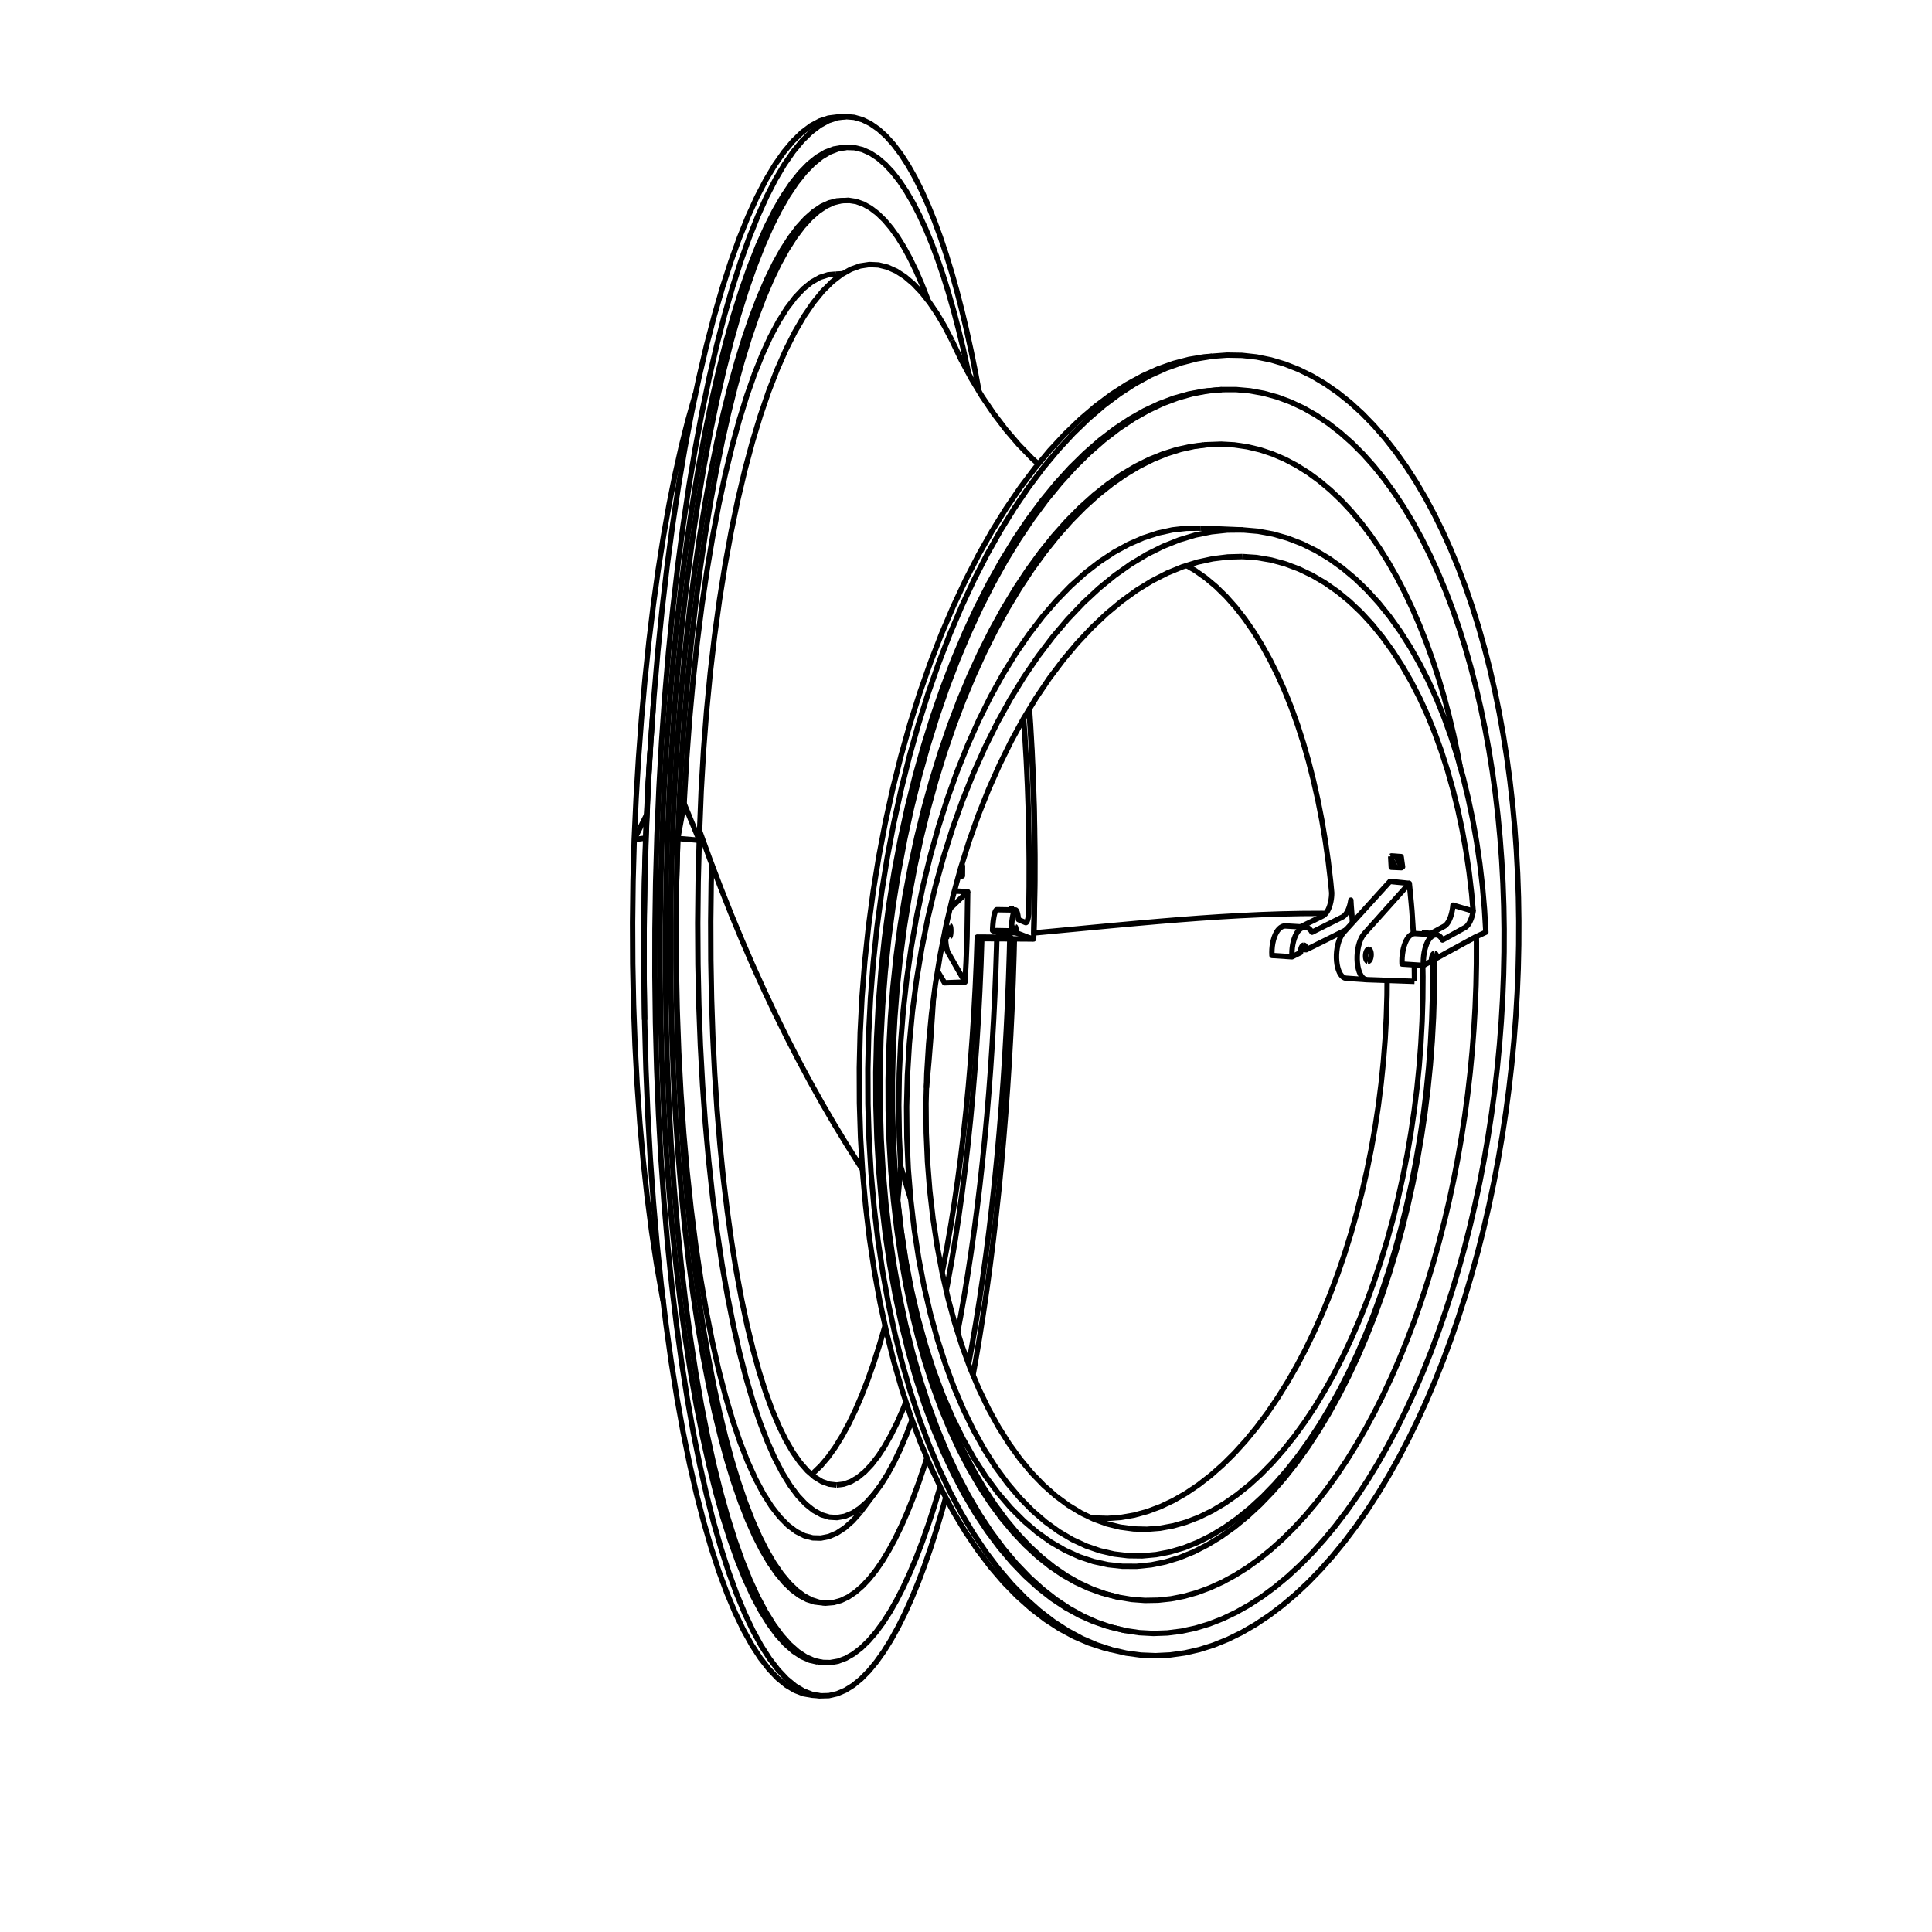 <?xml version='1.0' encoding='ascii'?>
<svg xmlns="http://www.w3.org/2000/svg" height="1080" version="1.1" width="1080">
    <g id="View Layer_LineSet" inkscape:groupmode="lineset" inkscape:label="View Layer_LineSet" xmlns:inkscape="http://www.inkscape.org/namespaces/inkscape">
        <g id="strokes" inkscape:groupmode="layer" inkscape:label="strokes" xmlns:inkscape="http://www.inkscape.org/namespaces/inkscape">
            <path d=" M 565.377, 506.619 565.304, 507.732 565.227, 508.667 " fill="none" stroke="rgb(0, 0, 0)" stroke-linecap="butt" stroke-linejoin="round" stroke-opacity="1.0" stroke-width="3.0" />
            <path d=" M 354.542, 469.322 360.939, 468.500 " fill="none" stroke="rgb(0, 0, 0)" stroke-linecap="butt" stroke-linejoin="round" stroke-opacity="1.0" stroke-width="3.0" />
            <path d=" M 378.885, 468.703 388.848, 469.561 390.897, 469.738 " fill="none" stroke="rgb(0, 0, 0)" stroke-linecap="butt" stroke-linejoin="round" stroke-opacity="1.0" stroke-width="3.0" />
            <path d=" M 390.897, 469.738 387.081, 460.494 383.265, 451.251 382.458, 449.297 " fill="none" stroke="rgb(0, 0, 0)" stroke-linecap="butt" stroke-linejoin="round" stroke-opacity="1.0" stroke-width="3.0" />
            <path d=" M 467.425, 153.229 462.924, 153.604 458.366, 155.061 453.765, 157.638 449.136, 161.362 444.495, 166.262 439.861, 172.362 439.458, 173.003 438.500, 174.523 435.253, 179.680 430.689, 188.225 426.510, 197.310 426.191, 198.002 422.473, 207.285 421.781, 209.011 418.464, 218.445 417.482, 221.240 414.518, 230.791 413.315, 234.667 410.666, 244.310 409.304, 249.266 406.939, 258.982 405.474, 265.001 403.365, 274.776 401.845, 281.820 399.972, 291.643 398.441, 299.668 396.786, 309.530 395.284, 318.478 393.832, 328.372 392.394, 338.174 391.134, 348.094 389.874, 358.015 389.791, 358.669 388.712, 368.611 387.634, 378.553 387.491, 379.871 386.587, 389.830 385.683, 399.789 385.511, 401.678 384.775, 411.651 384.038, 421.624 383.864, 423.983 383.290, 433.967 382.717, 443.950 382.560, 446.673 382.458, 449.297 380.647, 459.131 378.885, 468.703 " fill="none" stroke="rgb(0, 0, 0)" stroke-linecap="butt" stroke-linejoin="round" stroke-opacity="1.0" stroke-width="3.0" />
            <path d=" M 528.953, 721.371 529.596, 718.138 531.390, 708.301 531.850, 705.782 533.498, 695.919 533.968, 693.106 535.479, 683.220 535.951, 680.134 537.117, 671.773 537.798, 666.893 539.057, 656.973 539.509, 653.407 540.651, 643.473 541.085, 639.702 542.115, 629.755 542.525, 625.798 543.448, 615.840 543.830, 611.718 544.650, 601.752 545.001, 597.484 545.719, 587.510 546.036, 583.117 546.657, 573.136 546.937, 568.636 547.462, 558.650 547.704, 554.062 548.135, 544.072 548.336, 539.415 548.675, 529.421 548.835, 524.713 555.372, 524.759 557.219, 524.772 557.327, 524.773 559.112, 524.785 562.684, 524.810 563.523, 524.816 564.471, 524.823 567.039, 524.841 577.039, 524.911 577.807, 524.916 578.055, 514.919 578.174, 510.106 578.305, 500.107 578.368, 495.274 578.382, 485.274 578.388, 480.439 578.285, 470.440 578.235, 465.622 578.013, 455.624 577.907, 450.842 577.566, 440.848 577.404, 436.120 576.942, 426.130 576.727, 421.475 576.141, 411.492 575.873, 406.930 575.161, 396.955 575.149, 396.782 " fill="none" stroke="rgb(0, 0, 0)" stroke-linecap="butt" stroke-linejoin="round" stroke-opacity="1.0" stroke-width="3.0" />
            <path d=" M 572.196, 401.642 572.869, 410.969 573.461, 420.951 573.694, 424.894 574.161, 434.883 574.350, 438.919 574.695, 448.913 574.837, 453.023 575.061, 463.021 575.155, 467.185 575.260, 477.185 575.304, 481.386 575.291, 491.385 575.286, 495.604 575.155, 505.603 575.100, 509.820 575.073, 510.915 574.981, 511.583 574.880, 512.211 574.773, 512.798 574.659, 513.339 574.539, 513.832 574.414, 514.273 574.284, 514.661 574.151, 514.994 574.015, 515.270 573.876, 515.487 573.735, 515.643 573.594, 515.739 573.453, 515.773 573.313, 515.746 569.326, 514.081 569.177, 512.817 568.999, 511.691 568.795, 510.722 568.568, 509.927 568.322, 509.320 568.060, 508.911 567.789, 508.708 567.360, 508.701 565.343, 508.669 565.227, 508.667 564.801, 508.660 563.846, 508.644 563.014, 508.631 559.443, 508.573 557.658, 508.545 557.567, 508.543 557.408, 508.540 557.119, 508.547 556.829, 508.764 556.543, 509.187 556.265, 509.812 556.000, 510.626 555.753, 511.618 555.659, 512.099 555.528, 512.771 555.329, 514.064 555.159, 515.477 555.022, 516.985 554.919, 518.562 554.853, 520.182 555.481, 520.416 556.523, 520.804 557.318, 520.818 557.426, 520.820 557.630, 520.823 559.210, 520.851 562.781, 520.915 563.620, 520.929 564.568, 520.946 565.041, 520.955 566.927, 520.988 566.949, 520.476 566.985, 519.984 567.034, 519.525 567.094, 519.112 567.165, 518.756 567.189, 518.664 567.243, 518.467 567.327, 518.252 567.415, 518.117 567.504, 518.067 " fill="none" stroke="rgb(0, 0, 0)" stroke-linecap="butt" stroke-linejoin="round" stroke-opacity="1.0" stroke-width="3.0" />
            <path d=" M 567.988, 521.398 574.747, 524.015 577.807, 524.916 " fill="none" stroke="rgb(0, 0, 0)" stroke-linecap="butt" stroke-linejoin="round" stroke-opacity="1.0" stroke-width="3.0" />
            <path d=" M 388.836, 220.066 388.270, 221.836 385.546, 231.457 384.511, 235.113 382.071, 244.811 380.876, 249.565 378.691, 259.323 377.385, 265.156 375.431, 274.963 374.060, 281.842 372.315, 291.688 370.919, 299.566 369.367, 309.445 367.982, 318.267 366.610, 328.173 365.268, 337.872 364.065, 347.800 362.863, 357.727 362.794, 358.298 361.751, 368.244 360.709, 378.189 360.576, 379.454 359.687, 389.414 358.797, 399.374 358.630, 401.242 357.888, 411.215 357.146, 421.187 356.969, 423.558 356.369, 433.540 355.770, 443.522 355.603, 446.290 355.143, 456.279 354.683, 466.269 354.542, 469.322 354.265, 479.319 353.988, 489.315 353.901, 492.481 353.782, 502.481 353.664, 512.480 353.626, 515.676 353.667, 525.676 353.708, 535.676 353.720, 538.784 353.922, 548.782 354.123, 558.780 354.182, 561.685 354.547, 571.678 354.912, 581.671 355.006, 584.259 355.539, 594.245 356.073, 604.231 356.188, 606.394 356.895, 616.369 357.602, 626.344 357.718, 627.980 358.606, 637.940 359.495, 647.900 359.585, 648.913 360.665, 658.855 361.744, 668.796 361.777, 669.099 363.059, 679.016 364.278, 688.451 365.775, 698.338 367.071, 706.890 368.802, 716.739 370.139, 724.345 370.737, 727.302 " fill="none" stroke="rgb(0, 0, 0)" stroke-linecap="butt" stroke-linejoin="round" stroke-opacity="1.0" stroke-width="3.0" />
            <path d=" M 521.632, 559.946 521.292, 565.858 520.608, 575.834 520.339, 579.757 519.541, 589.725 519.235, 593.543 518.321, 603.501 517.982, 607.195 517.884, 608.142 " fill="none" stroke="rgb(0, 0, 0)" stroke-linecap="butt" stroke-linejoin="round" stroke-opacity="1.0" stroke-width="3.0" />
            <path d=" M 494.766, 741.051 494.488, 742.087 491.677, 751.684 491.495, 752.305 488.441, 761.827 488.367, 762.058 485.105, 771.313 481.715, 780.039 478.198, 788.201 474.560, 795.763 470.805, 802.689 466.938, 808.945 462.967, 814.492 458.897, 819.292 454.736, 823.308 453.618, 824.150 " fill="none" stroke="rgb(0, 0, 0)" stroke-linecap="butt" stroke-linejoin="round" stroke-opacity="1.0" stroke-width="3.0" />
            <path d=" M 391.104, 464.563 390.897, 469.738 390.632, 479.734 390.368, 489.731 390.285, 492.841 390.181, 502.840 390.077, 512.839 390.044, 515.979 390.100, 525.979 390.156, 535.979 390.173, 539.033 390.390, 549.030 390.607, 559.028 390.669, 561.881 391.050, 571.874 391.431, 581.866 391.528, 584.406 392.076, 594.391 392.624, 604.376 392.740, 606.495 393.460, 616.469 394.179, 626.444 394.294, 628.040 395.191, 638.000 396.089, 647.960 396.177, 648.938 397.260, 658.879 398.343, 668.820 398.372, 669.093 399.650, 679.011 400.862, 688.419 402.347, 698.308 403.627, 706.838 405.334, 716.691 406.648, 724.278 408.594, 734.086 409.902, 740.680 412.109, 750.433 413.368, 755.994 415.863, 765.678 417.022, 770.178 419.838, 779.773 420.843, 783.198 424.019, 792.680 424.808, 795.033 428.394, 804.367 428.894, 805.668 432.953, 814.807 433.081, 815.094 437.348, 823.312 441.652, 830.296 441.674, 830.332 441.941, 830.689 446.040, 836.165 450.429, 840.830 454.824, 844.350 459.209, 846.756 463.569, 848.076 467.891, 848.344 472.162, 847.599 476.370, 845.879 480.507, 843.222 484.563, 839.668 486.650, 837.347 488.528, 835.260 492.397, 830.039 496.163, 824.045 499.819, 817.318 503.362, 809.901 506.786, 801.831 509.856, 793.758 " fill="none" stroke="rgb(0, 0, 0)" stroke-linecap="butt" stroke-linejoin="round" stroke-opacity="1.0" stroke-width="3.0" />
            <path d=" M 467.670, 830.129 463.613, 829.671 462.436, 829.251 459.536, 828.216 455.451, 825.736 453.618, 824.150 451.371, 822.206 447.312, 817.601 443.290, 811.900 439.320, 805.089 435.421, 797.160 431.610, 788.107 428.190, 778.710 427.906, 777.929 424.884, 768.397 424.327, 766.640 421.655, 757.004 420.892, 754.254 418.531, 744.537 417.622, 740.793 415.539, 731.013 414.534, 726.290 412.703, 716.459 411.647, 710.786 410.047, 700.915 408.980, 694.328 407.593, 684.425 406.550, 676.972 405.362, 667.043 404.373, 658.785 403.371, 648.835 402.465, 639.839 401.640, 629.873 400.840, 620.214 400.183, 610.236 399.526, 600.258 399.509, 599.998 399.015, 590.011 398.520, 580.023 398.483, 579.286 398.146, 569.292 397.808, 559.297 397.770, 558.176 397.587, 548.178 397.403, 538.179 397.377, 536.772 397.345, 526.772 397.313, 516.772 397.307, 515.181 397.425, 505.181 397.542, 495.182 397.562, 493.512 397.829, 483.516 397.842, 483.024 " fill="none" stroke="rgb(0, 0, 0)" stroke-linecap="butt" stroke-linejoin="round" stroke-opacity="1.0" stroke-width="3.0" />
            <path d=" M 506.441, 783.624 504.835, 787.695 501.515, 795.234 498.091, 802.139 494.566, 808.375 490.948, 813.904 487.242, 818.686 483.455, 822.688 479.596, 825.870 475.672, 828.195 471.693, 829.626 467.670, 830.129 " fill="none" stroke="rgb(0, 0, 0)" stroke-linecap="butt" stroke-linejoin="round" stroke-opacity="1.0" stroke-width="3.0" />
            <path d=" M 546.286, 523.827 545.943, 533.821 545.802, 537.916 545.361, 547.906 545.182, 551.950 544.640, 561.935 544.425, 565.910 543.782, 575.889 543.531, 579.777 542.784, 589.749 542.501, 593.530 541.649, 603.494 541.336, 607.150 540.375, 617.103 540.036, 620.615 538.962, 630.557 538.600, 633.904 537.410, 643.833 537.031, 646.995 535.719, 656.908 535.327, 659.865 533.888, 669.761 533.491, 672.492 532.397, 679.353 531.521, 684.850 529.806, 694.702 529.421, 696.915 527.555, 706.739 527.190, 708.661 526.650, 711.266 " fill="none" stroke="rgb(0, 0, 0)" stroke-linecap="butt" stroke-linejoin="round" stroke-opacity="1.0" stroke-width="3.0" />
            <path d=" M 548.835, 524.713 546.286, 523.827 555.394, 523.887 557.241, 523.900 562.706, 523.936 564.493, 523.948 564.965, 523.951 564.497, 523.777 563.558, 523.426 562.726, 523.116 559.187, 521.797 557.624, 521.214 557.630, 520.823 " fill="none" stroke="rgb(0, 0, 0)" stroke-linecap="butt" stroke-linejoin="round" stroke-opacity="1.0" stroke-width="3.0" />
            <path d=" M 378.885, 468.703 378.615, 478.699 378.345, 488.695 378.236, 492.755 378.123, 502.754 378.011, 512.753 377.965, 516.843 378.010, 526.843 378.055, 536.843 378.072, 540.840 378.276, 550.838 378.480, 560.836 378.557, 564.618 378.922, 574.611 379.288, 584.605 379.414, 588.051 379.944, 598.037 380.475, 608.023 380.634, 611.021 381.336, 620.996 382.037, 630.971 382.208, 633.411 383.087, 643.373 383.966, 653.334 384.123, 655.115 385.188, 665.058 386.254, 675.001 386.364, 676.030 387.626, 685.950 388.913, 696.068 390.384, 705.959 391.751, 715.145 393.448, 725.000 394.858, 733.188 396.801, 742.998 398.214, 750.136 400.424, 759.889 401.795, 765.938 404.302, 775.619 405.579, 780.551 408.418, 790.139 409.544, 793.941 412.757, 803.411 413.665, 806.088 417.305, 815.402 417.921, 816.979 422.053, 826.086 422.289, 826.607 426.748, 834.975 431.276, 842.093 435.854, 847.979 440.463, 852.651 445.085, 856.138 449.703, 858.472 454.301, 859.685 458.865, 859.814 463.382, 858.900 467.839, 856.985 472.225, 854.108 476.530, 850.313 480.746, 845.645 " fill="none" stroke="rgb(0, 0, 0)" stroke-linecap="butt" stroke-linejoin="round" stroke-opacity="1.0" stroke-width="3.0" />
            <path d=" M 480.746, 845.645 486.743, 837.643 488.528, 835.260 " fill="none" stroke="rgb(0, 0, 0)" stroke-linecap="butt" stroke-linejoin="round" stroke-opacity="1.0" stroke-width="3.0" />
            <path d=" M 539.441, 548.987 529.448, 549.354 528.013, 549.407 525.198, 544.680 524.108, 542.850 " fill="none" stroke="rgb(0, 0, 0)" stroke-linecap="butt" stroke-linejoin="round" stroke-opacity="1.0" stroke-width="3.0" />
            <path d=" M 540.947, 498.463 540.806, 508.462 540.665, 518.461 540.590, 523.789 540.199, 533.782 540.038, 537.886 539.501, 547.872 539.441, 548.987 534.481, 540.303 530.978, 534.172 530.720, 533.720 530.462, 533.268 530.203, 532.814 529.945, 532.360 529.648, 531.708 529.372, 530.842 529.125, 529.778 528.996, 529.025 528.912, 528.536 528.738, 527.140 528.606, 525.616 528.519, 523.994 528.509, 523.611 528.477, 522.305 528.482, 520.581 528.529, 519.026 " fill="none" stroke="rgb(0, 0, 0)" stroke-linecap="butt" stroke-linejoin="round" stroke-opacity="1.0" stroke-width="3.0" />
            <path d=" M 530.900, 523.655 530.774, 523.614 530.655, 523.438 530.548, 523.136 530.457, 522.719 530.387, 522.207 530.341, 521.623 530.320, 520.991 530.326, 520.339 530.359, 519.697 530.417, 519.092 530.497, 518.551 530.596, 518.097 530.709, 517.751 530.832, 517.527 530.959, 517.435 " fill="none" stroke="rgb(0, 0, 0)" stroke-linecap="butt" stroke-linejoin="round" stroke-opacity="1.0" stroke-width="3.0" />
            <path d=" M 530.959, 517.435 531.084, 517.481 531.203, 517.659 531.310, 517.963 531.400, 518.379 531.470, 518.890 531.516, 519.472 531.536, 520.102 531.530, 520.750 531.498, 521.390 531.440, 521.993 531.361, 522.534 531.262, 522.987 531.149, 523.335 531.027, 523.560 530.900, 523.655 " fill="none" stroke="rgb(0, 0, 0)" stroke-linecap="butt" stroke-linejoin="round" stroke-opacity="1.0" stroke-width="3.0" />
            <path d=" M 533.510, 498.096 540.947, 498.463 533.726, 505.381 531.925, 507.107 531.783, 507.241 531.504, 507.509 531.224, 507.777 531.080, 507.915 " fill="none" stroke="rgb(0, 0, 0)" stroke-linecap="butt" stroke-linejoin="round" stroke-opacity="1.0" stroke-width="3.0" />
            <path d=" M 363.433, 419.794 363.147, 423.832 362.583, 433.816 362.018, 443.800 361.891, 446.054 361.494, 455.413 361.070, 465.404 360.939, 468.500 360.653, 478.496 360.368, 488.492 360.294, 491.080 360.146, 501.079 359.999, 511.078 359.960, 513.705 359.951, 523.705 359.941, 533.705 359.939, 536.283 359.980, 539.505 " fill="none" stroke="rgb(0, 0, 0)" stroke-linecap="butt" stroke-linejoin="round" stroke-opacity="1.0" stroke-width="3.0" />
            <path d=" M 535.327, 744.683 536.929, 736.206 538.663, 726.358 539.001, 724.439 540.617, 714.570 540.965, 712.449 542.469, 702.562 542.820, 700.253 544.217, 690.351 544.568, 687.868 545.862, 677.952 546.207, 675.308 547.402, 665.380 547.738, 662.589 548.837, 652.649 549.160, 649.723 550.167, 639.774 550.475, 636.725 551.391, 626.767 551.682, 623.608 552.509, 613.642 552.780, 610.385 553.522, 600.412 553.770, 597.068 554.427, 587.089 554.653, 583.668 555.227, 573.685 555.427, 570.199 555.919, 560.211 556.093, 556.671 556.504, 546.679 556.652, 543.096 556.982, 533.101 557.101, 529.485 557.219, 524.772 " fill="none" stroke="rgb(0, 0, 0)" stroke-linecap="butt" stroke-linejoin="round" stroke-opacity="1.0" stroke-width="3.0" />
            <path d=" M 459.546, 895.976 461.960, 896.137 466.078, 895.791 470.152, 894.641 474.176, 892.717 478.142, 890.049 482.043, 886.668 485.874, 882.603 489.630, 877.886 493.306, 872.546 496.898, 866.613 500.402, 860.116 503.816, 853.083 507.135, 845.542 510.357, 837.521 513.481, 829.045 516.505, 820.140 518.158, 814.871 " fill="none" stroke="rgb(0, 0, 0)" stroke-linecap="butt" stroke-linejoin="round" stroke-opacity="1.0" stroke-width="3.0" />
            <path d=" M 518.910, 168.204 518.357, 166.648 515.267, 158.757 512.064, 151.373 508.751, 144.523 505.329, 138.238 501.802, 132.548 498.174, 127.484 494.447, 123.077 490.626, 119.359 486.716, 116.362 482.724, 114.116 478.654, 112.655 474.514, 112.008 472.220, 112.115 470.312, 112.205 466.056, 113.277 461.754, 115.250 457.418, 118.151 453.058, 122.005 448.684, 126.831 444.310, 132.651 439.949, 139.478 435.613, 147.326 431.840, 155.123 431.318, 156.202 427.384, 165.396 427.078, 166.110 424.249, 173.534 422.910, 177.049 419.680, 186.513 418.828, 189.011 415.896, 198.572 414.850, 201.986 412.187, 211.625 410.991, 215.955 408.574, 225.659 407.270, 230.895 405.077, 240.651 403.701, 246.774 401.717, 256.576 400.303, 263.558 398.512, 273.396 397.091, 281.202 395.482, 291.072 394.082, 299.658 392.643, 309.554 391.289, 318.870 390.013, 328.789 388.728, 338.777 387.607, 348.714 386.486, 358.651 386.412, 359.311 385.440, 369.263 384.468, 379.216 384.353, 380.399 383.525, 390.365 382.698, 400.331 382.562, 401.966 381.874, 411.942 381.187, 421.919 381.048, 423.929 380.498, 433.914 379.948, 443.899 379.821, 446.204 379.405, 456.195 378.990, 466.187 378.885, 468.703 378.603, 478.699 378.321, 488.695 378.246, 491.336 378.097, 501.335 377.947, 511.334 377.907, 514.014 377.890, 524.014 377.873, 534.014 377.868, 536.645 377.985, 546.645 378.101, 556.644 378.130, 559.139 378.381, 569.136 378.632, 579.133 378.689, 581.407 379.077, 591.399 379.466, 601.392 379.542, 603.362 380.070, 613.348 380.598, 623.334 380.682, 624.920 381.354, 634.897 382.027, 644.875 382.103, 646.001 382.924, 655.967 383.745, 665.933 383.794, 666.529 384.770, 676.482 385.746, 686.434 386.884, 696.369 387.947, 705.649 389.256, 715.563 390.385, 724.115 391.875, 734.003 393.046, 741.777 394.729, 751.635 395.916, 758.589 397.805, 768.408 398.979, 774.507 401.093, 784.281 402.221, 789.498 404.578, 799.216 405.625, 803.532 408.251, 813.181 409.177, 816.586 412.098, 826.150 412.860, 828.644 416.110, 838.101 416.658, 839.695 420.279, 849.016 420.556, 849.731 424.539, 858.753 428.592, 866.765 432.701, 873.773 436.853, 879.791 441.033, 884.833 445.230, 888.918 449.432, 892.066 453.627, 894.302 457.807, 895.650 460.157, 895.925 461.960, 896.137 " fill="none" stroke="rgb(0, 0, 0)" stroke-linecap="butt" stroke-linejoin="round" stroke-opacity="1.0" stroke-width="3.0" />
            <path d=" M 472.074, 112.093 467.845, 112.291 463.562, 113.364 459.233, 115.337 454.870, 118.239 450.482, 122.091 446.081, 126.918 441.680, 132.736 437.292, 139.562 432.930, 147.408 429.066, 155.343 428.609, 156.282 424.654, 165.467 424.343, 166.187 420.763, 175.524 420.150, 177.122 417.836, 183.861 416.044, 189.081 413.096, 198.637 412.042, 202.052 409.365, 211.687 408.162, 216.016 405.731, 225.716 404.419, 230.951 402.214, 240.705 400.830, 246.825 398.834, 256.624 397.413, 263.603 395.612, 273.439 394.183, 281.241 392.565, 291.109 391.157, 299.690 389.711, 309.585 388.350, 318.895 387.067, 328.812 385.775, 338.794 384.648, 348.730 383.521, 358.666 383.447, 359.320 382.470, 369.272 381.493, 379.224 381.378, 380.400 380.546, 390.365 379.715, 400.331 379.579, 401.958 378.888, 411.934 378.198, 421.911 378.059, 423.913 377.506, 433.897 376.954, 443.882 376.827, 446.179 376.410, 456.170 375.993, 466.161 375.888, 468.669 375.605, 478.665 375.323, 488.661 375.248, 491.294 375.099, 501.293 374.950, 511.291 374.910, 513.963 374.894, 523.963 374.878, 533.963 374.874, 536.585 374.993, 546.584 375.111, 556.583 375.141, 559.070 375.395, 569.067 375.649, 579.063 375.706, 581.329 376.098, 591.321 376.490, 601.314 376.567, 603.276 377.100, 613.261 377.633, 623.247 377.717, 624.826 378.395, 634.803 379.073, 644.780 379.150, 645.899 379.977, 655.865 380.805, 665.830 380.854, 666.420 381.838, 676.372 382.821, 686.318 383.968, 696.252 385.039, 705.526 386.358, 715.439 387.495, 723.986 388.995, 733.872 390.174, 741.642 391.869, 751.498 393.064, 758.448 394.967, 768.266 396.149, 774.362 398.277, 784.133 399.413, 789.349 401.787, 799.063 402.841, 803.379 405.484, 813.023 406.417, 816.430 409.357, 825.988 410.125, 828.485 413.395, 837.935 413.948, 839.533 414.000, 839.665 414.282, 840.385 417.873, 849.568 421.882, 858.589 425.962, 866.599 430.098, 873.607 434.276, 879.625 438.484, 884.667 442.708, 888.752 446.937, 891.902 451.160, 894.138 455.366, 895.488 459.546, 895.976 " fill="none" stroke="rgb(0, 0, 0)" stroke-linecap="butt" stroke-linejoin="round" stroke-opacity="1.0" stroke-width="3.0" />
            <path d=" M 474.514, 112.008 472.074, 112.093 " fill="none" stroke="rgb(0, 0, 0)" stroke-linecap="butt" stroke-linejoin="round" stroke-opacity="1.0" stroke-width="3.0" />
            <path d=" M 541.445, 762.441 543.251, 752.605 543.292, 752.384 544.979, 742.527 545.450, 739.773 547.023, 729.898 547.494, 726.943 548.959, 717.051 549.424, 713.910 550.786, 704.004 551.241, 700.691 552.504, 690.771 552.945, 687.300 554.112, 677.368 554.536, 673.752 555.610, 663.809 556.015, 660.061 556.998, 650.109 557.381, 646.241 558.277, 636.281 558.634, 632.305 559.445, 622.338 559.776, 618.265 560.503, 608.292 560.806, 604.134 561.451, 594.155 561.724, 589.923 562.288, 579.939 562.530, 575.644 563.015, 565.655 563.225, 561.308 563.630, 551.316 563.808, 546.926 564.135, 536.931 564.280, 532.508 564.471, 524.823 " fill="none" stroke="rgb(0, 0, 0)" stroke-linecap="butt" stroke-linejoin="round" stroke-opacity="1.0" stroke-width="3.0" />
            <path d=" M 457.199, 929.120 459.607, 929.290 464.068, 929.400 468.484, 928.617 472.845, 926.974 477.144, 924.507 481.375, 921.252 485.529, 917.243 489.602, 912.515 493.589, 907.103 497.486, 901.041 501.287, 894.361 504.990, 887.096 508.592, 879.279 512.090, 870.938 515.481, 862.104 518.765, 852.806 521.865, 843.299 521.940, 843.070 524.830, 833.497 525.004, 832.924 525.541, 831.005 " fill="none" stroke="rgb(0, 0, 0)" stroke-linecap="butt" stroke-linejoin="round" stroke-opacity="1.0" stroke-width="3.0" />
            <path d=" M 541.489, 208.918 540.962, 206.345 538.795, 196.582 538.474, 195.135 536.133, 185.413 535.860, 184.280 533.328, 174.606 533.118, 173.804 530.379, 164.186 530.250, 163.733 527.256, 154.096 524.136, 144.919 520.892, 136.234 517.524, 128.071 514.034, 120.462 510.424, 113.439 506.697, 107.036 502.856, 101.289 498.904, 96.232 494.845, 91.900 490.685, 88.332 486.429, 85.562 482.082, 83.628 477.652, 82.565 473.147, 82.410 472.289, 82.558 468.576, 83.198 463.947, 84.962 459.272, 87.734 454.561, 91.544 449.827, 96.420 445.084, 102.386 440.345, 109.464 435.625, 117.671 431.146, 126.611 430.941, 127.019 427.581, 134.634 426.309, 137.517 422.662, 146.828 422.507, 147.225 421.746, 149.167 418.445, 158.606 417.271, 161.964 417.192, 162.215 414.201, 171.757 412.902, 175.900 410.189, 185.525 408.658, 190.958 406.198, 200.650 404.558, 207.113 402.329, 216.861 400.814, 223.490 400.621, 224.334 398.606, 234.129 396.867, 242.582 395.050, 252.416 393.314, 261.811 391.683, 271.677 390.051, 281.543 389.981, 281.967 388.524, 291.860 387.067, 301.753 386.886, 302.987 385.594, 312.903 384.303, 322.819 384.044, 324.802 382.911, 334.738 381.777, 344.673 381.473, 347.337 380.491, 357.289 379.508, 367.241 379.186, 370.509 378.350, 380.474 377.514, 390.439 377.196, 394.230 376.502, 404.206 375.808, 414.182 375.515, 418.406 374.960, 428.390 374.405, 438.375 374.151, 442.939 373.733, 452.930 373.315, 462.922 373.114, 467.729 372.830, 477.725 372.547, 487.721 372.407, 492.671 372.258, 502.670 372.109, 512.669 372.035, 517.662 372.020, 527.662 372.006, 537.662 371.999, 542.595 372.119, 552.595 372.240, 562.594 372.297, 567.367 372.554, 577.363 372.811, 587.360 372.927, 591.874 373.324, 601.866 373.720, 611.858 373.885, 616.016 374.423, 626.001 374.962, 635.987 375.162, 639.697 375.847, 649.673 376.532, 659.650 376.750, 662.825 377.586, 672.790 378.423, 682.755 378.638, 685.314 379.632, 695.264 380.627, 705.215 380.813, 707.083 381.974, 717.015 383.134, 726.948 383.264, 728.058 384.599, 737.969 385.934, 747.879 385.973, 748.173 387.494, 758.056 388.926, 767.367 390.645, 777.218 392.106, 785.588 394.038, 795.400 394.641, 798.459 395.494, 802.793 397.659, 812.556 398.695, 817.231 399.075, 818.943 401.492, 828.647 402.829, 834.010 405.525, 843.640 406.645, 847.641 406.738, 847.972 409.743, 857.509 410.784, 860.811 411.946, 864.078 414.949, 872.521 418.691, 881.795 419.216, 883.098 423.400, 892.180 423.568, 892.544 427.988, 900.869 432.461, 908.085 436.971, 914.210 441.504, 919.263 446.046, 923.270 450.585, 926.257 455.109, 928.254 459.068, 929.166 459.607, 929.290 " fill="none" stroke="rgb(0, 0, 0)" stroke-linecap="butt" stroke-linejoin="round" stroke-opacity="1.0" stroke-width="3.0" />
            <path d=" M 365.344, 392.812 365.224, 394.211 364.518, 404.186 363.811, 414.161 363.514, 418.349 363.433, 419.794 362.869, 429.778 362.305, 439.762 362.130, 442.844 361.706, 452.835 361.607, 455.188 361.183, 465.179 361.080, 467.594 361.075, 467.785 360.789, 477.781 360.504, 487.777 360.369, 492.497 360.222, 502.496 360.074, 512.495 360.039, 514.889 360.001, 517.449 359.992, 527.449 359.982, 537.449 359.980, 539.505 359.977, 542.343 360.106, 552.342 360.235, 562.341 360.296, 567.076 360.377, 570.070 " fill="none" stroke="rgb(0, 0, 0)" stroke-linecap="butt" stroke-linejoin="round" stroke-opacity="1.0" stroke-width="3.0" />
            <path d=" M 470.712, 82.505 466.111, 83.293 461.453, 85.058 456.749, 87.830 452.009, 91.640 447.246, 96.516 442.473, 102.481 437.705, 109.558 432.957, 117.763 428.455, 126.692 428.245, 127.109 424.187, 136.248 423.585, 137.604 419.918, 146.907 419.599, 147.718 418.995, 149.250 415.676, 158.683 414.494, 162.044 412.935, 166.985 411.730, 170.806 410.099, 175.976 407.371, 185.596 405.830, 191.028 403.356, 200.717 401.707, 207.178 399.466, 216.923 397.748, 224.393 395.721, 234.185 393.973, 242.635 392.146, 252.467 392.059, 252.933 390.400, 261.857 388.760, 271.722 387.119, 281.586 387.049, 282.005 385.584, 291.897 384.119, 301.789 383.937, 303.017 382.639, 312.933 381.340, 322.848 381.081, 324.825 379.941, 334.759 378.802, 344.694 378.497, 347.351 377.509, 357.302 376.522, 367.253 376.199, 370.514 375.358, 380.478 374.518, 390.443 374.200, 394.225 373.503, 404.201 372.806, 414.177 372.511, 418.391 371.954, 428.376 371.397, 438.360 371.143, 442.915 370.723, 452.906 370.303, 462.897 370.102, 467.695 369.818, 477.691 369.534, 487.687 369.394, 492.628 369.245, 502.627 369.097, 512.626 369.023, 517.609 369.010, 527.609 368.996, 537.608 368.990, 542.532 369.112, 552.531 369.235, 562.531 369.293, 567.294 369.553, 577.291 369.814, 587.287 369.931, 591.791 370.331, 601.783 370.731, 611.775 370.897, 615.924 371.441, 625.910 371.984, 635.895 372.185, 639.597 372.876, 649.573 373.567, 659.549 373.786, 662.716 374.630, 672.681 375.473, 682.645 375.689, 685.197 376.691, 695.147 377.694, 705.096 377.881, 706.958 379.050, 716.890 380.219, 726.821 380.349, 727.926 381.694, 737.835 383.039, 747.745 383.078, 748.034 384.610, 757.916 386.052, 767.222 387.404, 774.913 389.135, 784.762 389.254, 785.438 391.200, 795.247 392.666, 802.637 393.547, 806.581 395.726, 816.341 396.110, 818.061 396.271, 818.784 398.705, 828.483 400.051, 833.847 402.764, 843.471 403.724, 846.877 403.986, 847.804 407.010, 857.336 408.059, 860.641 411.431, 870.056 412.252, 872.349 416.015, 881.613 416.548, 882.923 420.755, 891.995 420.928, 892.369 425.377, 900.693 429.879, 907.909 434.418, 914.033 438.980, 919.087 443.552, 923.095 448.120, 926.083 452.673, 928.081 457.199, 929.120 " fill="none" stroke="rgb(0, 0, 0)" stroke-linecap="butt" stroke-linejoin="round" stroke-opacity="1.0" stroke-width="3.0" />
            <path d=" M 473.147, 82.410 470.712, 82.505 " fill="none" stroke="rgb(0, 0, 0)" stroke-linecap="butt" stroke-linejoin="round" stroke-opacity="1.0" stroke-width="3.0" />
            <path d=" M 547.275, 218.804 545.446, 208.973 545.419, 208.825 543.442, 199.022 542.996, 196.808 540.861, 187.039 540.442, 185.122 538.135, 175.391 537.756, 173.790 535.264, 164.106 534.938, 162.839 532.243, 153.209 531.987, 152.296 529.070, 142.731 528.904, 142.189 525.741, 132.703 525.689, 132.548 522.343, 123.404 518.867, 114.789 515.262, 106.737 511.530, 99.282 507.673, 92.459 503.695, 86.307 499.597, 80.861 495.386, 76.161 491.064, 72.246 486.638, 69.154 482.114, 66.926 477.498, 65.602 472.799, 65.219 467.955, 65.417 463.121, 66.017 458.222, 67.634 453.269, 70.303 448.274, 74.059 443.249, 78.932 438.209, 84.950 433.168, 92.139 428.144, 100.518 423.525, 109.388 423.152, 110.104 418.993, 119.198 418.211, 120.907 414.457, 130.176 413.340, 132.932 409.945, 142.338 408.559, 146.177 405.483, 155.693 403.886, 160.634 401.099, 170.238 399.344, 176.287 396.819, 185.963 394.953, 193.113 392.667, 202.848 390.734, 211.079 388.836, 220.066 386.771, 229.850 386.708, 230.145 384.847, 239.970 382.985, 249.795 382.897, 250.263 381.226, 260.123 379.555, 269.982 379.319, 271.376 377.828, 281.265 376.337, 291.153 375.996, 293.419 374.675, 303.332 373.354, 313.244 372.944, 316.318 371.786, 326.251 370.627, 336.183 370.183, 339.992 369.180, 349.941 368.178, 359.891 367.728, 364.352 366.875, 374.315 366.588, 377.672 365.735, 387.636 365.593, 389.303 365.344, 392.812 364.638, 402.787 363.931, 412.762 363.790, 414.745 363.790, 414.745 363.226, 424.729 362.662, 434.713 362.331, 440.573 361.907, 450.564 361.721, 454.959 361.297, 464.950 361.224, 466.676 361.213, 467.061 360.927, 477.057 360.642, 487.053 360.474, 492.944 360.327, 502.943 360.179, 512.942 360.086, 519.262 360.078, 527.426 360.068, 537.426 360.060, 545.517 360.189, 555.516 360.233, 558.920 360.362, 568.919 360.377, 570.070 360.397, 571.595 360.590, 578.788 360.860, 588.784 361.091, 597.386 361.503, 607.378 361.916, 617.369 362.139, 622.781 362.697, 632.765 363.255, 642.750 363.531, 647.676 364.239, 657.651 364.948, 667.626 365.257, 671.973 366.122, 681.936 366.987, 691.898 367.306, 695.579 368.333, 705.526 369.361, 715.474 369.664, 718.408 370.737, 727.302 371.935, 737.230 372.315, 740.381 373.694, 750.286 375.072, 760.190 375.244, 761.427 376.814, 771.303 378.383, 781.179 378.432, 781.483 380.206, 791.324 381.860, 800.495 383.856, 810.294 385.510, 818.417 387.746, 828.164 389.362, 835.211 391.860, 844.894 393.396, 850.847 396.183, 860.450 397.591, 865.303 400.700, 874.807 401.929, 878.565 405.398, 887.944 406.390, 890.626 410.264, 899.845 410.954, 901.486 415.289, 910.497 415.603, 911.150 420.320, 919.628 425.087, 926.937 429.888, 933.098 434.709, 938.135 439.533, 942.075 444.349, 944.948 449.143, 946.788 453.905, 947.630 458.691, 947.981 463.350, 947.854 467.956, 946.801 472.501, 944.860 476.977, 942.067 481.377, 938.462 485.693, 934.082 489.922, 928.964 494.057, 923.146 498.094, 916.664 502.030, 909.552 505.860, 901.845 509.583, 893.577 513.196, 884.779 516.696, 875.482 519.973, 866.035 520.083, 865.717 523.136, 856.194 523.355, 855.511 526.203, 845.925 526.511, 844.892 528.667, 837.081 " fill="none" stroke="rgb(0, 0, 0)" stroke-linecap="butt" stroke-linejoin="round" stroke-opacity="1.0" stroke-width="3.0" />
            <path d=" M 543.926, 768.645 545.306, 761.042 546.975, 751.182 547.520, 747.964 549.077, 738.086 549.615, 734.669 551.066, 724.775 551.594, 721.173 552.943, 711.264 553.456, 707.492 554.707, 697.571 555.202, 693.642 556.358, 683.710 556.832, 679.638 557.896, 669.695 558.346, 665.493 559.321, 655.541 559.745, 651.221 560.633, 641.261 561.028, 636.835 561.833, 626.868 562.197, 622.347 562.919, 612.373 563.252, 607.769 563.892, 597.790 564.192, 593.113 564.752, 583.129 565.018, 578.390 565.500, 568.402 565.730, 563.611 566.134, 553.619 566.329, 548.787 566.654, 538.792 566.813, 533.929 567.039, 524.841 " fill="none" stroke="rgb(0, 0, 0)" stroke-linecap="butt" stroke-linejoin="round" stroke-opacity="1.0" stroke-width="3.0" />
            <path d=" M 472.799, 65.219 468.026, 65.816 463.188, 67.432 458.296, 70.100 453.361, 73.855 448.397, 78.729 443.418, 84.749 438.438, 91.940 433.473, 100.323 428.899, 109.216 428.541, 109.913 424.424, 119.026 424.192, 119.540 423.658, 120.722 419.943, 130.006 418.843, 132.753 415.484, 142.172 414.117, 146.006 411.075, 155.532 409.498, 160.472 409.239, 161.377 406.483, 170.990 405.007, 176.135 403.375, 182.464 400.878, 192.147 400.666, 192.971 399.681, 197.213 397.421, 206.954 396.493, 210.950 394.451, 220.739 392.512, 230.029 390.671, 239.858 388.990, 248.837 388.741, 250.162 387.089, 260.025 385.437, 269.887 385.202, 271.291 383.727, 281.182 382.253, 291.072 381.913, 293.350 380.607, 303.265 379.487, 311.762 378.893, 316.267 377.747, 326.201 376.601, 336.135 376.159, 339.958 375.167, 349.909 374.174, 359.860 373.727, 364.337 372.883, 374.302 372.039, 384.266 371.612, 389.309 370.911, 399.284 370.211, 409.259 369.824, 414.771 369.265, 424.755 368.706, 434.740 368.376, 440.619 367.955, 450.610 367.534, 460.601 367.275, 466.743 366.991, 476.739 366.707, 486.735 366.528, 493.032 366.380, 503.031 366.232, 513.030 366.138, 519.371 366.125, 529.371 366.113, 539.371 366.106, 545.647 366.230, 555.646 366.355, 565.645 366.431, 571.745 366.694, 581.742 366.957, 591.738 367.111, 597.556 367.515, 607.548 367.919, 617.540 368.138, 622.970 368.687, 632.955 369.235, 642.940 369.507, 647.884 370.204, 657.860 370.901, 667.836 371.206, 672.199 372.057, 682.163 372.908, 692.127 373.224, 695.822 374.236, 705.771 375.248, 715.720 375.547, 718.667 376.334, 725.284 376.640, 727.862 377.821, 737.793 378.161, 740.655 379.519, 750.563 380.877, 760.470 381.048, 761.715 382.596, 771.595 384.086, 781.110 384.192, 781.784 385.394, 788.545 387.144, 798.390 387.573, 800.808 389.542, 810.612 391.174, 818.740 393.380, 828.494 394.579, 833.794 394.974, 835.543 397.440, 845.234 398.955, 851.187 401.707, 860.801 403.095, 865.650 406.166, 875.167 407.376, 878.918 408.969, 883.283 411.779, 890.984 415.610, 900.221 416.284, 901.847 420.573, 910.880 420.874, 911.513 425.530, 919.993 430.236, 927.302 434.977, 933.463 439.736, 938.498 444.500, 942.436 449.255, 945.307 453.989, 947.143 458.691, 947.981 " fill="none" stroke="rgb(0, 0, 0)" stroke-linecap="butt" stroke-linejoin="round" stroke-opacity="1.0" stroke-width="3.0" />
            <path d=" M 565.319, 520.366 565.384, 518.745 565.429, 518.031 565.484, 517.166 565.618, 515.655 565.620, 515.640 565.782, 514.241 565.975, 512.945 566.193, 511.791 566.432, 510.798 566.687, 509.982 566.955, 509.356 567.232, 508.932 567.358, 508.833 567.511, 508.715 567.789, 508.708 " fill="none" stroke="rgb(0, 0, 0)" stroke-linecap="butt" stroke-linejoin="round" stroke-opacity="1.0" stroke-width="3.0" />
            <path d=" M 554.853, 520.182 555.486, 520.193 557.333, 520.226 557.625, 520.231 562.796, 520.322 564.583, 520.353 565.056, 520.362 565.319, 520.366 566.927, 520.988 " fill="none" stroke="rgb(0, 0, 0)" stroke-linecap="butt" stroke-linejoin="round" stroke-opacity="1.0" stroke-width="3.0" />
            <path d=" M 557.624, 521.214 562.771, 521.305 564.558, 521.337 565.031, 521.346 567.125, 521.383 567.988, 521.398 567.995, 520.883 567.988, 520.376 567.966, 519.891 567.931, 519.442 567.883, 519.040 567.823, 518.697 567.753, 518.421 567.675, 518.221 567.591, 518.102 567.504, 518.067 " fill="none" stroke="rgb(0, 0, 0)" stroke-linecap="butt" stroke-linejoin="round" stroke-opacity="1.0" stroke-width="3.0" />
            <path d=" M 535.812, 489.679 537.980, 489.675 538.004, 483.981 537.944, 483.952 537.443, 483.946 " fill="none" stroke="rgb(0, 0, 0)" stroke-linecap="butt" stroke-linejoin="round" stroke-opacity="1.0" stroke-width="3.0" />
            <path d=" M 537.776, 489.583 537.944, 483.952 " fill="none" stroke="rgb(0, 0, 0)" stroke-linecap="butt" stroke-linejoin="round" stroke-opacity="1.0" stroke-width="3.0" />
            <path d=" M 535.846, 489.556 537.776, 489.583 537.980, 489.675 " fill="none" stroke="rgb(0, 0, 0)" stroke-linecap="butt" stroke-linejoin="round" stroke-opacity="1.0" stroke-width="3.0" />
            <path d=" M 626.824, 910.988 628.992, 911.505 636.878, 912.674 644.760, 913.106 652.619, 912.819 660.439, 911.830 668.205, 910.160 675.903, 907.829 683.518, 904.859 691.038, 901.270 698.451, 897.086 705.746, 892.327 712.911, 887.016 719.939, 881.175 726.820, 874.826 733.545, 867.993 740.107, 860.695 746.500, 852.955 752.559, 845.000 752.716, 844.794 758.477, 836.620 758.750, 836.232 764.223, 827.863 764.597, 827.291 769.792, 818.747 770.251, 817.991 775.178, 809.289 775.709, 808.350 780.376, 799.506 780.966, 798.389 785.382, 789.418 786.018, 788.126 790.192, 779.039 790.862, 777.580 794.802, 768.388 795.496, 766.768 799.207, 757.482 799.916, 755.708 803.405, 746.336 804.119, 744.417 807.392, 734.968 808.104, 732.912 811.166, 723.393 811.868, 721.210 814.724, 711.626 815.410, 709.325 818.064, 699.683 818.727, 697.274 821.182, 687.580 821.818, 685.072 824.078, 675.331 824.681, 672.735 826.749, 662.951 827.315, 660.276 829.193, 650.454 829.718, 647.711 831.409, 637.855 831.890, 635.053 833.395, 625.167 833.828, 622.318 835.148, 612.405 835.533, 609.518 836.669, 599.583 837.002, 596.669 837.954, 586.714 838.235, 583.782 839.004, 573.812 839.230, 570.874 839.815, 560.891 839.987, 557.956 840.387, 547.964 840.504, 545.043 840.719, 535.045 840.781, 532.149 840.809, 522.149 840.817, 519.287 840.656, 509.288 840.610, 506.471 840.258, 496.478 840.161, 493.717 839.614, 483.732 839.467, 481.037 838.724, 471.064 838.528, 468.446 837.584, 458.491 837.344, 455.960 836.195, 446.026 835.914, 443.592 834.555, 433.685 834.236, 431.359 832.663, 421.484 832.311, 419.276 830.518, 409.438 830.138, 407.358 828.118, 397.565 827.717, 395.623 825.463, 385.881 825.048, 384.087 822.552, 374.404 822.130, 372.767 819.383, 363.151 818.963, 361.680 815.958, 352.142 815.549, 350.845 812.274, 341.396 811.887, 340.280 808.331, 330.933 807.978, 330.003 804.130, 320.773 803.823, 320.035 799.672, 310.938 799.424, 310.396 794.956, 301.450 794.783, 301.104 789.983, 292.332 789.901, 292.182 784.782, 283.651 779.428, 275.531 773.842, 267.846 768.030, 260.617 761.995, 253.867 755.743, 247.620 749.280, 241.897 742.612, 236.723 735.748, 232.121 728.695, 228.112 721.463, 224.722 714.062, 221.971 706.503, 219.883 698.797, 218.479 690.959, 217.778 683.002, 217.803 680.788, 217.963 " fill="none" stroke="rgb(0, 0, 0)" stroke-linecap="butt" stroke-linejoin="round" stroke-opacity="1.0" stroke-width="3.0" />
            <path d=" M 628.992, 911.505 626.958, 911.008 621.118, 909.581 613.276, 906.889 605.487, 903.415 597.769, 899.148 590.145, 894.079 582.638, 888.200 575.268, 881.507 568.343, 874.294 568.061, 874.000 561.611, 866.358 561.038, 865.679 555.058, 857.664 554.225, 856.548 548.702, 848.212 547.645, 846.617 543.243, 839.152 541.323, 835.895 536.671, 827.043 535.282, 824.399 533.878, 821.399 533.124, 819.789 530.240, 813.629 529.546, 812.147 528.977, 810.781 525.133, 801.549 524.139, 799.162 523.353, 797.033 522.166, 793.818 519.083, 785.469 515.984, 775.962 515.855, 775.565 514.400, 771.101 513.994, 769.677 511.246, 760.062 510.111, 756.090 507.703, 746.385 506.237, 740.476 504.155, 730.695 502.794, 724.300 501.190, 715.359 499.800, 707.608 498.341, 697.715 497.270, 690.447 496.110, 680.515 495.217, 672.872 494.349, 662.909 493.654, 654.935 493.070, 644.952 492.588, 636.695 492.284, 626.699 492.027, 618.210 491.999, 608.210 491.975, 599.543 492.219, 589.546 492.434, 580.756 492.949, 570.769 493.405, 561.912 494.188, 551.943 494.884, 543.075 495.935, 533.131 496.866, 524.310 496.867, 524.308 497.649, 518.430 498.057, 515.362 498.234, 514.029 499.345, 505.680 500.932, 495.807 502.309, 487.247 504.168, 477.421 505.747, 469.074 507.879, 459.304 509.644, 451.219 512.055, 441.513 513.985, 433.740 516.677, 424.109 518.751, 416.692 521.731, 407.146 523.922, 400.127 525.482, 395.626 527.580, 389.572 529.478, 384.095 533.053, 374.756 534.440, 371.132 535.394, 368.639 538.515, 361.238 541.284, 354.669 541.649, 353.804 545.852, 344.730 548.216, 339.626 549.531, 337.039 551.141, 333.872 555.071, 326.140 556.279, 323.974 557.873, 321.115 560.376, 316.626 562.188, 313.377 564.815, 309.083 565.352, 308.205 569.539, 301.362 575.120, 293.064 577.100, 290.119 583.052, 282.083 584.843, 279.665 591.178, 271.928 592.742, 270.016 592.954, 269.783 599.681, 262.383 600.772, 261.183 607.897, 254.166 608.906, 253.173 616.434, 246.590 617.121, 245.989 625.050, 239.896 625.391, 239.633 633.694, 234.103 642.006, 229.393 650.307, 225.496 658.577, 222.402 666.794, 220.098 674.942, 218.570 681.339, 217.961 683.002, 217.803 " fill="none" stroke="rgb(0, 0, 0)" stroke-linecap="butt" stroke-linejoin="round" stroke-opacity="1.0" stroke-width="3.0" />
            <path d=" M 680.788, 217.963 672.717, 218.731 664.558, 220.258 656.330, 222.561 648.050, 225.654 639.739, 229.548 631.416, 234.255 623.104, 239.780 615.169, 245.866 614.824, 246.131 607.290, 252.706 606.601, 253.308 599.469, 260.317 598.458, 261.311 591.662, 268.772 590.420, 270.136 584.078, 277.867 582.513, 279.775 576.553, 287.805 574.763, 290.218 569.175, 298.511 567.195, 301.450 564.850, 305.274 564.302, 306.169 560.046, 313.111 559.837, 313.452 557.528, 317.584 555.949, 320.412 552.714, 326.202 550.773, 330.013 549.160, 333.180 545.854, 339.673 541.644, 348.744 539.281, 353.835 538.091, 356.654 534.200, 365.866 533.023, 368.655 529.442, 377.992 527.102, 384.093 525.043, 390.025 523.670, 393.981 521.543, 400.107 518.559, 409.651 516.369, 416.653 514.152, 424.571 511.601, 433.681 509.187, 443.386 508.134, 447.621 507.258, 451.140 505.123, 460.910 503.360, 468.975 501.499, 478.800 499.921, 487.127 498.332, 497.000 496.957, 505.539 495.931, 513.241 495.654, 515.320 494.574, 523.436 494.479, 524.148 493.428, 534.092 492.498, 542.891 491.715, 552.861 491.020, 561.706 490.506, 571.693 490.051, 580.529 489.808, 590.526 489.787, 591.368 489.594, 599.295 489.624, 609.295 489.649, 617.941 489.955, 627.936 490.214, 636.405 490.800, 646.388 491.284, 654.625 492.156, 664.587 492.852, 672.542 494.016, 682.474 494.910, 690.099 496.373, 699.992 497.445, 707.241 499.215, 717.083 499.915, 720.970 500.445, 723.916 502.532, 733.696 503.894, 740.076 506.309, 749.780 507.775, 755.675 510.529, 765.288 512.071, 770.671 512.950, 773.361 514.789, 778.990 516.761, 785.026 518.156, 788.793 521.256, 797.168 521.825, 798.706 522.479, 800.271 526.330, 809.500 527.240, 811.680 528.210, 813.747 529.495, 816.485 531.485, 820.727 532.419, 822.717 532.985, 823.921 537.644, 832.769 539.034, 835.408 544.122, 844.017 545.366, 846.122 550.897, 854.453 551.955, 856.046 557.943, 864.055 558.777, 865.171 565.234, 872.807 565.810, 873.487 572.742, 880.694 573.027, 880.991 580.407, 887.681 587.925, 893.558 595.559, 898.626 603.287, 902.894 611.087, 906.368 618.940, 909.062 626.824, 910.988 " fill="none" stroke="rgb(0, 0, 0)" stroke-linecap="butt" stroke-linejoin="round" stroke-opacity="1.0" stroke-width="3.0" />
            <path d=" M 694.607, 311.118 686.346, 311.336 682.095, 311.858 678.323, 312.321 677.980, 312.363 669.530, 314.196 663.306, 316.136 661.020, 316.849 652.480, 320.347 643.938, 324.710 635.425, 329.946 627.319, 335.802 626.973, 336.052 619.289, 342.451 618.611, 343.016 611.346, 349.887 610.367, 350.813 603.516, 358.098 602.269, 359.424 595.836, 367.080 594.354, 368.845 588.341, 376.835 586.660, 379.068 581.062, 387.354 579.226, 390.072 575.457, 396.276 575.149, 396.782 572.196, 401.642 572.084, 401.826 567.285, 410.599 566.443, 412.138 565.266, 414.290 563.992, 416.874 563.112, 418.657 562.295, 420.315 558.905, 427.190 558.795, 427.412 557.225, 430.946 557.108, 431.210 555.364, 435.134 552.695, 441.140 548.991, 450.429 548.318, 452.115 546.996, 455.431 546.544, 456.705 543.551, 465.135 541.737, 470.244 538.746, 479.786 537.443, 483.946 537.431, 483.983 536.948, 485.524 535.846, 489.556 535.812, 489.679 533.510, 498.096 532.658, 501.213 532.429, 502.185 531.080, 507.915 529.317, 515.401 528.884, 517.244 528.853, 517.399 528.529, 519.026 527.619, 523.595 525.660, 533.435 525.638, 533.547 524.108, 542.850 522.924, 550.052 521.632, 559.946 520.751, 566.690 519.790, 576.644 519.138, 583.396 518.519, 593.377 518.102, 600.100 517.884, 608.142 517.650, 616.730 517.730, 626.730 517.782, 633.216 517.840, 634.571 518.274, 644.561 518.487, 649.488 519.275, 659.457 519.751, 665.485 520.894, 675.419 521.143, 677.577 521.560, 681.208 523.053, 691.096 523.871, 696.516 525.722, 706.343 526.650, 711.266 526.666, 711.349 526.934, 712.525 528.301, 718.513 528.953, 721.371 529.418, 723.409 529.930, 725.650 532.543, 735.303 533.644, 739.368 534.091, 740.781 535.327, 744.683 536.409, 748.104 537.637, 751.981 537.786, 752.454 540.168, 758.954 541.338, 762.148 541.445, 762.441 542.334, 764.867 543.926, 768.645 547.264, 776.566 551.610, 785.572 552.549, 787.518 557.379, 796.275 558.163, 797.696 563.499, 806.154 564.079, 807.074 569.940, 815.177 570.269, 815.632 576.705, 823.356 583.357, 830.236 590.198, 836.265 597.201, 841.439 604.336, 845.761 609.586, 848.281 611.579, 849.238 618.902, 851.873 626.280, 853.680 633.689, 854.674 641.105, 854.869 648.506, 854.282 655.871, 852.935 663.179, 850.849 670.411, 848.048 677.549, 844.553 684.578, 840.392 691.479, 835.589 698.240, 830.171 704.846, 824.164 711.284, 817.595 717.543, 810.492 723.612, 802.880 729.481, 794.788 735.002, 786.450 735.140, 786.242 740.325, 777.691 740.581, 777.268 745.443, 768.529 745.797, 767.892 750.348, 758.988 750.780, 758.141 755.031, 749.090 755.524, 748.042 759.486, 738.860 760.023, 737.617 763.705, 728.320 764.270, 726.892 767.683, 717.493 768.263, 715.894 771.412, 706.402 771.996, 704.644 774.889, 695.072 775.464, 693.167 778.107, 683.523 778.665, 681.486 781.063, 671.778 781.595, 669.626 783.753, 659.861 784.251, 657.607 786.172, 647.793 786.630, 645.454 788.317, 635.597 788.729, 633.187 790.184, 623.294 790.547, 620.830 791.772, 610.906 792.081, 608.405 793.076, 598.454 793.329, 595.932 794.095, 585.962 794.290, 583.435 794.827, 573.449 794.962, 570.934 795.268, 560.939 795.345, 558.452 795.418, 548.452 795.436, 546.010 795.333, 539.674 " fill="none" stroke="rgb(0, 0, 0)" stroke-linecap="butt" stroke-linejoin="round" stroke-opacity="1.0" stroke-width="3.0" />
            <path d=" M 790.730, 548.584 790.557, 548.578 780.884, 548.236 775.408, 548.043 766.900, 547.743 766.190, 547.718 765.479, 547.693 764.767, 547.669 764.056, 547.645 754.080, 546.947 752.554, 546.841 751.709, 546.682 750.892, 546.268 750.121, 545.606 749.411, 544.708 748.777, 543.591 748.231, 542.275 747.783, 540.786 747.441, 539.152 747.214, 537.404 747.104, 535.576 747.115, 533.704 747.247, 531.822 747.496, 529.969 747.858, 528.179 748.326, 526.488 748.890, 524.928 749.540, 523.529 750.263, 522.317 751.043, 521.316 751.719, 520.569 752.332, 519.893 752.395, 519.823 753.070, 519.079 753.744, 518.335 754.082, 517.963 756.055, 515.791 756.949, 514.807 763.672, 507.405 770.395, 500.002 777.012, 492.717 786.960, 493.738 787.824, 493.827 " fill="none" stroke="rgb(0, 0, 0)" stroke-linecap="butt" stroke-linejoin="round" stroke-opacity="1.0" stroke-width="3.0" />
            <path d=" M 823.520, 509.320 822.641, 499.457 822.454, 497.875 821.282, 487.944 821.221, 487.430 819.754, 477.539 819.464, 475.582 817.694, 465.740 817.370, 463.939 815.288, 454.158 814.941, 452.523 812.543, 442.815 812.182, 441.355 809.464, 431.731 809.103, 430.451 806.050, 420.928 805.701, 419.839 802.294, 410.438 801.973, 409.554 798.192, 400.296 797.919, 399.627 793.746, 390.540 793.539, 390.090 788.961, 381.200 788.841, 380.968 783.833, 372.282 778.525, 364.049 772.925, 356.288 767.037, 349.040 760.866, 342.342 754.420, 336.229 747.710, 330.728 740.750, 325.860 733.556, 321.640 726.143, 318.079 721.466, 316.318 718.525, 315.211 710.717, 313.075 702.738, 311.702 694.607, 311.118 " fill="none" stroke="rgb(0, 0, 0)" stroke-linecap="butt" stroke-linejoin="round" stroke-opacity="1.0" stroke-width="3.0" />
            <path d=" M 663.306, 316.136 668.041, 318.888 673.998, 323.091 679.771, 327.922 685.346, 333.367 690.713, 339.404 695.863, 346.005 700.789, 353.138 705.488, 360.764 709.956, 368.845 714.187, 377.361 718.173, 386.297 721.906, 395.631 725.278, 405.046 725.383, 405.341 728.432, 414.865 728.602, 415.395 731.347, 425.011 731.562, 425.765 734.024, 435.457 734.267, 436.415 736.459, 446.172 736.717, 447.321 738.644, 457.133 738.906, 458.466 740.575, 468.326 740.830, 469.832 742.246, 479.732 742.485, 481.398 743.658, 491.329 743.871, 493.139 744.437, 499.144 744.397, 500.383 744.297, 501.620 744.140, 502.842 743.926, 504.036 743.658, 505.191 743.339, 506.293 742.971, 507.332 742.558, 508.296 742.106, 509.176 741.618, 509.962 741.109, 510.632 741.099, 510.646 740.556, 511.221 739.992, 511.681 739.416, 512.022 730.446, 516.442 727.064, 518.109 " fill="none" stroke="rgb(0, 0, 0)" stroke-linecap="butt" stroke-linejoin="round" stroke-opacity="1.0" stroke-width="3.0" />
            <path d=" M 800.351, 535.378 800.721, 535.402 801.783, 535.470 803.234, 535.562 812.007, 530.765 813.728, 529.824 815.653, 528.771 823.369, 524.552 824.485, 523.942 825.294, 523.566 830.604, 521.100 830.002, 511.118 829.827, 508.214 828.950, 498.252 828.704, 495.459 827.545, 485.526 827.234, 482.858 825.786, 472.963 825.416, 470.436 823.671, 460.590 823.251, 458.219 821.201, 448.431 820.740, 446.231 818.373, 436.515 817.882, 434.497 816.194, 428.461 814.679, 423.045 811.646, 413.516 811.132, 411.900 810.377, 409.802 807.245, 401.090 803.495, 391.820 803.018, 390.642 798.888, 381.535 798.456, 380.585 793.930, 371.668 793.563, 370.946 788.626, 362.250 788.344, 361.754 787.907, 361.067 782.803, 353.038 782.690, 352.879 776.948, 344.829 770.786, 337.154 764.325, 330.043 757.575, 323.527 750.546, 317.635 743.251, 312.395 735.702, 307.837 727.914, 303.990 719.904, 300.881 711.688, 298.534 703.285, 296.976 694.717, 296.232 684.726, 295.812 674.734, 295.392 671.256, 295.245 " fill="none" stroke="rgb(0, 0, 0)" stroke-linecap="butt" stroke-linejoin="round" stroke-opacity="1.0" stroke-width="3.0" />
            <path d=" M 694.717, 296.232 686.005, 296.322 682.386, 296.709 677.172, 297.266 668.246, 299.082 666.340, 299.655 659.251, 301.786 650.217, 305.387 643.816, 308.577 643.086, 308.941 641.173, 309.895 632.601, 315.046 632.150, 315.317 623.983, 321.087 623.182, 321.653 615.433, 327.974 614.300, 328.898 606.978, 335.709 605.540, 337.047 598.648, 344.292 596.938, 346.089 590.470, 353.716 588.528, 356.006 582.479, 363.969 580.347, 366.775 574.709, 375.034 573.863, 376.273 573.498, 376.808 572.431, 378.372 567.195, 386.892 565.504, 389.643 564.816, 390.764 563.038, 393.975 561.367, 396.994 557.537, 403.912 556.207, 406.581 554.483, 410.042 550.628, 417.776 546.543, 426.904 544.125, 432.309 542.921, 435.313 539.203, 444.596 538.057, 447.457 534.698, 456.876 532.456, 463.166 529.450, 472.703 527.349, 479.373 524.692, 489.013 522.763, 496.015 520.451, 505.744 520.289, 506.426 518.721, 513.024 516.750, 522.827 516.417, 524.487 516.307, 525.031 515.242, 530.328 513.612, 540.194 512.346, 547.855 511.055, 557.771 510.045, 565.530 509.095, 575.485 508.350, 583.277 507.742, 593.258 507.269, 601.019 507.006, 611.016 506.805, 618.681 506.892, 628.680 506.958, 636.186 507.401, 646.176 507.724, 653.461 508.531, 663.428 509.098, 670.433 " fill="none" stroke="rgb(0, 0, 0)" stroke-linecap="butt" stroke-linejoin="round" stroke-opacity="1.0" stroke-width="3.0" />
            <path d=" M 756.055, 515.791 755.280, 505.894 755.133, 503.177 755.104, 503.408 754.891, 504.608 754.624, 505.768 754.305, 506.875 753.940, 507.919 753.529, 508.888 753.080, 509.772 752.595, 510.562 752.080, 511.250 751.540, 511.828 750.981, 512.291 750.409, 512.633 741.464, 517.105 733.426, 521.123 732.794, 520.142 732.087, 519.354 731.318, 518.771 730.499, 518.404 729.645, 518.260 727.064, 518.109 718.484, 517.607 717.602, 517.687 716.712, 517.991 715.832, 518.514 714.974, 519.247 714.189, 520.182 713.491, 521.303 712.860, 522.589 712.306, 524.018 711.840, 525.566 711.469, 527.207 711.199, 528.912 711.036, 530.652 710.983, 532.397 711.039, 534.118 721.018, 534.775 722.238, 534.856 727.041, 532.468 727.028, 531.919 727.060, 531.364 727.134, 530.817 727.161, 530.695 727.250, 530.294 727.403, 529.808 727.589, 529.374 727.804, 529.003 728.041, 528.705 728.295, 528.488 728.557, 528.359 728.821, 528.320 " fill="none" stroke="rgb(0, 0, 0)" stroke-linecap="butt" stroke-linejoin="round" stroke-opacity="1.0" stroke-width="3.0" />
            <path d=" M 799.020, 522.323 799.989, 521.794 800.275, 521.638 801.385, 521.031 805.231, 518.931 807.276, 517.815 807.786, 517.490 808.286, 517.060 808.771, 516.530 809.237, 515.907 809.682, 515.195 810.102, 514.401 810.493, 513.533 810.852, 512.597 811.178, 511.600 811.467, 510.551 811.717, 509.457 811.926, 508.327 812.093, 507.169 812.215, 505.993 821.808, 508.816 822.978, 509.160 823.520, 509.320 823.392, 510.075 823.143, 511.174 823.066, 511.458 822.856, 512.229 822.532, 513.230 822.175, 514.172 821.787, 515.044 821.371, 515.842 820.930, 516.558 820.468, 517.185 819.987, 517.717 819.492, 518.149 818.986, 518.477 813.295, 521.636 811.234, 522.780 806.375, 525.477 805.783, 524.470 805.119, 523.661 804.394, 523.063 803.619, 522.689 802.808, 522.544 801.441, 522.464 800.305, 522.398 799.020, 522.323 794.772, 522.074 790.935, 521.849 790.174, 521.928 790.094, 521.936 790.093, 521.936 789.244, 522.253 788.400, 522.797 787.576, 523.557 786.823, 524.524 786.155, 525.684 785.549, 527.013 785.016, 528.490 784.565, 530.089 784.203, 531.782 783.938, 533.542 783.773, 535.337 783.711, 537.137 783.753, 538.911 790.593, 539.362 790.622, 539.364 795.333, 539.674 795.673, 539.697 800.226, 537.207 800.218, 536.641 800.251, 536.068 800.325, 535.504 800.351, 535.378 800.437, 534.964 800.585, 534.462 800.702, 534.170 800.764, 534.013 800.969, 533.630 801.195, 533.321 801.436, 533.097 801.684, 532.962 801.745, 532.952 801.934, 532.920 " fill="none" stroke="rgb(0, 0, 0)" stroke-linecap="butt" stroke-linejoin="round" stroke-opacity="1.0" stroke-width="3.0" />
            <path d=" M 775.408, 548.043 775.354, 556.327 775.047, 566.323 774.975, 568.685 774.428, 578.670 774.298, 581.059 773.514, 591.028 773.325, 593.429 772.305, 603.376 772.059, 605.772 770.802, 615.692 770.501, 618.067 769.005, 627.954 768.652, 630.292 766.918, 640.140 766.516, 642.425 764.542, 652.228 764.096, 654.444 761.878, 664.195 761.394, 666.327 758.929, 676.019 758.412, 678.052 755.698, 687.676 755.156, 689.596 752.186, 699.144 751.628, 700.935 748.396, 710.399 747.833, 712.048 744.333, 721.415 743.774, 722.909 739.999, 732.169 739.458, 733.497 735.399, 742.636 734.888, 743.786 730.536, 752.789 730.071, 753.751 725.417, 762.601 725.014, 763.368 720.046, 772.047 719.722, 772.612 714.429, 781.096 714.204, 781.457 708.573, 789.721 708.467, 789.877 702.520, 797.846 696.373, 805.339 690.036, 812.326 683.520, 818.784 676.837, 824.687 670.000, 830.005 663.023, 834.714 655.921, 838.788 648.709, 842.204 641.406, 844.934 634.029, 846.956 626.596, 848.249 619.130, 848.792 611.650, 848.562 609.586, 848.281 " fill="none" stroke="rgb(0, 0, 0)" stroke-linecap="butt" stroke-linejoin="round" stroke-opacity="1.0" stroke-width="3.0" />
            <path d=" M 764.056, 547.645 763.217, 547.486 762.409, 547.071 761.645, 546.406 760.942, 545.504 760.315, 544.382 759.775, 543.061 759.332, 541.565 758.995, 539.924 758.771, 538.167 758.705, 537.024 758.665, 536.331 758.677, 534.449 758.810, 532.558 759.059, 530.695 759.151, 530.232 759.419, 528.897 759.885, 527.197 760.446, 525.629 761.091, 524.222 761.809, 523.004 762.584, 521.997 763.254, 521.247 763.925, 520.497 764.594, 519.748 765.263, 519.000 765.472, 518.768 765.599, 518.626 772.273, 511.179 778.193, 504.573 784.867, 497.126 787.824, 493.827 788.794, 503.780 788.897, 504.843 789.287, 509.299 789.943, 519.277 790.051, 520.923 790.093, 521.936 " fill="none" stroke="rgb(0, 0, 0)" stroke-linecap="butt" stroke-linejoin="round" stroke-opacity="1.0" stroke-width="3.0" />
            <path d=" M 794.743, 521.334 799.989, 521.794 " fill="none" stroke="rgb(0, 0, 0)" stroke-linecap="butt" stroke-linejoin="round" stroke-opacity="1.0" stroke-width="3.0" />
            <path d=" M 764.626, 537.412 764.314, 537.286 764.029, 537.015 763.783, 536.613 763.587, 536.097 763.449, 535.490 763.376, 534.818 763.370, 534.110 763.432, 533.398 763.560, 532.713 763.747, 532.084 763.985, 531.541 764.265, 531.106 764.573, 530.798 764.895, 530.631 765.219, 530.612 " fill="none" stroke="rgb(0, 0, 0)" stroke-linecap="butt" stroke-linejoin="round" stroke-opacity="1.0" stroke-width="3.0" />
            <path d=" M 765.219, 530.612 765.529, 530.741 765.813, 531.013 766.058, 531.415 766.254, 531.930 766.390, 532.536 766.463, 533.207 766.469, 533.912 766.406, 534.621 766.280, 535.304 766.094, 535.931 765.856, 536.474 765.578, 536.910 765.271, 537.219 764.949, 537.390 764.626, 537.412 " fill="none" stroke="rgb(0, 0, 0)" stroke-linecap="butt" stroke-linejoin="round" stroke-opacity="1.0" stroke-width="3.0" />
            <path d=" M 800.721, 535.402 800.860, 544.336 800.782, 554.335 800.758, 557.360 800.448, 567.355 800.353, 570.424 799.812, 580.410 799.645, 583.508 798.876, 593.478 798.636, 596.589 797.640, 606.539 797.329, 609.644 796.103, 619.569 795.723, 622.652 794.268, 632.546 793.820, 635.591 792.135, 645.448 791.624, 648.439 789.706, 658.253 789.136, 661.172 786.982, 670.937 786.357, 673.768 783.964, 683.478 783.291, 686.205 780.654, 695.851 779.942, 698.458 777.056, 708.032 776.311, 710.503 773.170, 719.997 772.402, 722.317 769.000, 731.721 768.221, 733.875 764.550, 743.177 763.770, 745.152 759.821, 754.339 759.055, 756.122 754.818, 765.180 754.080, 766.758 749.547, 775.671 748.853, 777.036 744.011, 785.785 743.379, 786.927 738.215, 795.491 737.665, 796.404 732.168, 804.757 731.719, 805.439 725.876, 813.554 725.551, 814.005 719.346, 821.847 719.168, 822.072 712.582, 829.612 705.803, 836.596 698.844, 842.996 691.718, 848.782 684.439, 853.925 677.021, 858.398 669.483, 862.173 661.841, 865.220 654.113, 867.516 646.321, 869.036 638.485, 869.755 630.629, 869.650 622.774, 868.702 614.946, 866.894 607.172, 864.208 599.478, 860.632 591.892, 856.158 584.442, 850.779 577.159, 844.490 570.072, 837.294 563.606, 829.665 563.210, 829.198 557.288, 821.141 556.605, 820.212 551.212, 811.790 550.288, 810.347 545.404, 801.621 544.288, 799.628 539.892, 790.646 539.727, 790.309 538.635, 788.077 537.052, 784.373 535.749, 781.322 533.358, 775.725 530.498, 768.025 529.234, 764.621 528.486, 762.607 525.430, 753.085 524.043, 748.763 523.498, 746.779 521.483, 739.439 520.056, 734.241 517.801, 724.498 516.549, 719.088 514.670, 709.266 513.541, 703.362 512.026, 693.478 511.052, 687.122 509.889, 677.190 509.413, 673.131 509.098, 670.433 506.181, 660.867 503.525, 652.153 " fill="none" stroke="rgb(0, 0, 0)" stroke-linecap="butt" stroke-linejoin="round" stroke-opacity="1.0" stroke-width="3.0" />
            <path d=" M 671.256, 295.245 663.362, 295.306 659.235, 295.776 655.362, 296.216 647.277, 297.996 639.133, 300.661 630.954, 304.222 622.768, 308.690 614.603, 314.074 606.704, 320.206 606.488, 320.373 599.048, 327.054 598.455, 327.585 591.473, 334.744 590.534, 335.706 584.005, 343.280 582.759, 344.725 576.671, 352.658 575.161, 354.625 572.156, 359.001 571.748, 359.596 567.773, 365.385 564.500, 370.698 562.019, 374.725 560.630, 376.979 560.349, 377.486 555.504, 386.234 555.185, 386.811 553.764, 389.376 553.486, 389.933 549.027, 398.884 547.208, 402.538 543.122, 411.665 542.072, 414.009 540.992, 416.422 537.268, 425.703 535.150, 430.983 531.777, 440.397 529.710, 446.166 526.677, 455.695 524.699, 461.915 522.000, 471.544 520.143, 478.167 517.772, 487.882 516.069, 494.858 514.019, 504.645 512.495, 511.917 510.762, 521.766 510.291, 524.444 509.441, 529.273 508.023, 539.172 506.923, 546.850 505.819, 556.789 504.954, 564.574 504.164, 574.543 503.543, 582.366 503.068, 592.354 502.697, 600.148 502.539, 610.147 502.418, 617.844 502.583, 627.842 502.707, 635.376 503.194, 645.365 503.525, 652.153 502.638, 662.113 501.822, 671.295 " fill="none" stroke="rgb(0, 0, 0)" stroke-linecap="butt" stroke-linejoin="round" stroke-opacity="1.0" stroke-width="3.0" />
            <path d=" M 503.860, 688.518 505.138, 696.776 506.453, 705.271 508.347, 715.090 509.581, 721.488 511.855, 731.226 513.227, 737.105 515.894, 746.743 517.368, 752.065 518.040, 754.143 520.090, 760.480 521.978, 766.315 525.485, 775.680 526.242, 777.701 527.031, 779.808 527.511, 780.921 531.468, 790.105 532.501, 792.502 533.058, 793.631 534.406, 796.360 537.226, 802.071 538.357, 804.361 543.276, 813.067 544.568, 815.354 550.000, 823.751 551.104, 825.457 557.068, 833.484 557.933, 834.649 564.444, 842.239 565.023, 842.915 572.087, 849.993 572.342, 850.249 579.859, 856.643 587.542, 862.096 595.361, 866.615 603.286, 870.208 611.289, 872.884 619.343, 874.658 627.419, 875.548 635.493, 875.574 643.541, 874.756 651.541, 873.119 659.469, 870.690 667.307, 867.494 675.036, 863.557 682.637, 858.910 690.094, 853.582 697.392, 847.601 704.517, 840.997 711.456, 833.801 718.014, 826.252 718.196, 826.042 724.382, 818.185 724.727, 817.749 730.555, 809.623 731.038, 808.951 736.523, 800.589 737.120, 799.678 742.274, 791.109 742.965, 789.959 747.800, 781.206 748.565, 779.821 753.094, 770.905 753.913, 769.292 758.147, 760.233 759.003, 758.400 762.951, 749.213 763.828, 747.171 767.500, 737.870 768.384, 735.631 771.788, 726.228 772.665, 723.806 775.809, 714.313 776.667, 711.722 779.557, 702.149 780.386, 699.402 783.028, 689.757 783.819, 686.872 786.218, 677.164 786.961, 674.155 789.122, 664.391 789.811, 661.275 791.736, 651.462 792.365, 648.255 794.057, 638.399 794.621, 635.118 796.082, 625.225 796.576, 621.886 797.808, 611.963 798.228, 608.583 799.231, 598.634 799.574, 595.231 800.350, 585.261 800.615, 581.852 801.161, 571.867 801.347, 568.468 801.662, 558.473 801.769, 555.101 801.852, 545.102 801.879, 541.775 801.783, 535.470 " fill="none" stroke="rgb(0, 0, 0)" stroke-linecap="butt" stroke-linejoin="round" stroke-opacity="1.0" stroke-width="3.0" />
            <path d=" M 501.822, 671.295 502.997, 681.226 503.860, 688.518 " fill="none" stroke="rgb(0, 0, 0)" stroke-linecap="butt" stroke-linejoin="round" stroke-opacity="1.0" stroke-width="3.0" />
            <path d=" M 816.194, 428.461 814.908, 421.642 812.822, 411.862 812.568, 410.670 810.243, 400.944 809.992, 399.893 807.417, 390.231 807.178, 389.333 804.345, 379.743 804.127, 379.006 801.028, 369.498 800.841, 368.926 797.466, 359.513 797.322, 359.111 793.661, 349.805 793.571, 349.577 789.589, 340.342 785.379, 331.427 780.940, 322.851 776.276, 314.638 771.388, 306.807 766.282, 299.376 760.962, 292.363 755.432, 285.786 749.699, 279.666 743.766, 274.023 737.641, 268.881 731.329, 264.263 724.838, 260.194 718.176, 256.692 711.354, 253.775 704.382, 251.458 697.270, 249.761 690.030, 248.701 682.674, 248.296 675.217, 248.567 674.667, 248.637 667.672, 249.532 660.056, 251.210 652.385, 253.609 644.677, 256.737 636.948, 260.601 629.218, 265.208 621.506, 270.562 613.833, 276.667 609.882, 280.229 606.222, 283.528 599.193, 290.641 598.695, 291.144 592.062, 298.627 591.276, 299.513 586.244, 305.801 583.987, 308.621 578.113, 316.714 577.090, 318.124 576.850, 318.455 571.339, 326.799 569.888, 328.996 568.745, 330.893 568.271, 331.681 563.123, 340.227 562.498, 341.364 560.027, 345.859 558.412, 348.797 556.581, 352.127 553.292, 358.680 551.646, 361.958 550.284, 364.673 546.121, 373.765 544.257, 377.837 540.515, 386.816 538.525, 391.592 538.312, 392.154 534.772, 401.507 533.109, 405.901 529.867, 415.360 528.029, 420.722 525.076, 430.276 523.303, 436.013 520.633, 445.650 518.948, 451.730 516.556, 461.440 514.982, 467.826 512.864, 477.599 511.422, 484.252 509.574, 494.080 508.282, 500.958 506.705, 510.833 505.578, 517.891 504.718, 524.405 503.411, 534.319 503.321, 534.998 502.279, 544.943 501.516, 552.220 500.738, 562.190 500.168, 569.502 499.656, 579.489 499.282, 586.787 499.039, 596.784 498.863, 604.018 498.891, 614.018 498.911, 621.140 499.213, 631.135 499.423, 638.095 500.003, 648.079 500.395, 654.832 501.258, 664.794 501.822, 671.295 502.975, 681.228 503.696, 687.435 503.860, 688.518 505.098, 696.987 506.007, 703.201 507.761, 713.046 508.742, 718.549 510.811, 728.332 511.890, 733.433 514.285, 743.143 515.437, 747.813 517.665, 755.663 519.365, 761.651 519.599, 762.377 522.678, 771.891 523.656, 774.913 525.630, 780.303 526.838, 783.601 528.291, 787.568 532.106, 796.812 532.253, 797.167 533.252, 799.588 533.537, 800.201 536.309, 806.174 538.523, 810.943 543.143, 819.811 544.081, 821.611 549.125, 830.246 549.904, 831.578 555.386, 839.942 555.969, 840.832 561.901, 848.882 562.254, 849.361 568.648, 857.049 568.738, 857.157 575.400, 864.214 582.219, 870.525 589.176, 876.087 596.250, 880.902 603.420, 884.978 610.665, 888.326 617.965, 890.955 623.847, 892.497 625.303, 892.878 632.661, 894.105 640.022, 894.649 647.371, 894.519 654.693, 893.730 661.972, 892.299 669.195, 890.249 676.347, 887.600 683.418, 884.373 690.394, 880.587 697.267, 876.260 704.024, 871.411 710.657, 866.056 717.157, 860.213 723.515, 853.904 729.724, 847.152 735.778, 839.980 741.669, 832.408 747.393, 824.454 752.942, 816.136 758.211, 807.636 758.313, 807.471 763.307, 798.808 763.499, 798.476 768.228, 789.665 768.495, 789.167 772.970, 780.224 773.299, 779.565 777.528, 770.503 777.908, 769.689 781.899, 760.520 782.318, 759.558 786.079, 750.292 786.527, 749.188 790.063, 739.835 790.531, 738.596 793.849, 729.162 794.329, 727.796 797.432, 718.290 797.917, 716.804 800.808, 707.231 801.291, 705.632 803.975, 695.999 804.449, 694.297 806.931, 684.610 807.391, 682.815 809.675, 673.080 810.116, 671.202 812.206, 661.423 812.622, 659.473 814.520, 649.655 814.909, 647.641 816.617, 637.788 816.975, 635.721 818.492, 625.837 818.816, 623.725 820.145, 613.814 820.432, 611.668 821.571, 601.733 821.820, 599.562 822.772, 589.608 822.981, 587.423 823.747, 577.453 823.915, 575.264 824.494, 565.281 824.621, 563.098 825.011, 553.106 825.096, 550.939 825.296, 540.941 825.339, 538.801 825.349, 528.801 825.351, 526.698 825.294, 523.566 " fill="none" stroke="rgb(0, 0, 0)" stroke-linecap="butt" stroke-linejoin="round" stroke-opacity="1.0" stroke-width="3.0" />
            <path d=" M 672.990, 248.698 665.435, 249.664 657.809, 251.340 650.128, 253.738 642.410, 256.864 634.672, 260.726 626.933, 265.328 619.212, 270.677 611.531, 276.778 608.537, 279.471 603.911, 283.632 596.875, 290.737 596.376, 291.241 589.735, 298.717 588.950, 299.601 582.694, 307.403 581.653, 308.700 580.576, 310.181 574.695, 318.268 574.509, 318.524 570.515, 324.560 568.326, 327.867 567.834, 328.610 567.541, 329.054 562.374, 337.616 562.215, 337.879 560.770, 340.273 559.723, 342.174 558.121, 345.082 554.222, 352.160 552.984, 354.621 551.336, 357.899 547.920, 364.692 543.751, 373.781 541.888, 377.842 540.179, 381.935 536.327, 391.163 536.152, 391.581 532.607, 400.932 530.733, 405.874 527.801, 414.415 525.650, 420.679 522.693, 430.231 520.921, 435.953 518.247, 445.589 516.564, 451.652 514.169, 461.360 512.597, 467.729 510.475, 477.501 509.035, 484.136 507.185, 493.963 505.894, 500.823 504.316, 510.697 503.190, 517.737 502.312, 524.388 501.003, 534.302 500.934, 534.824 499.891, 544.769 499.130, 552.026 498.352, 561.996 497.783, 569.289 497.272, 579.276 496.899, 586.554 496.657, 596.551 496.483, 603.766 496.512, 613.766 496.533, 620.868 496.837, 630.863 497.049, 637.805 497.631, 647.788 498.024, 654.523 498.891, 664.485 499.455, 670.968 500.612, 680.901 501.334, 687.090 502.788, 696.984 503.650, 702.840 503.763, 703.474 505.523, 713.318 506.391, 718.172 508.466, 727.955 509.545, 733.042 511.945, 742.749 513.097, 747.408 515.834, 757.026 516.635, 759.838 517.031, 761.232 518.594, 766.047 521.329, 774.481 524.751, 783.800 525.961, 787.094 525.972, 787.125 529.795, 796.365 530.941, 799.134 531.519, 800.376 532.818, 803.168 535.631, 809.214 536.219, 810.479 540.848, 819.343 541.786, 821.139 546.838, 829.768 547.617, 831.098 553.107, 839.457 553.691, 840.345 559.631, 848.390 559.985, 848.869 566.386, 856.551 566.477, 856.660 573.148, 863.713 579.977, 870.022 586.944, 875.582 594.028, 880.395 601.207, 884.471 608.462, 887.820 615.772, 890.451 623.120, 892.375 " fill="none" stroke="rgb(0, 0, 0)" stroke-linecap="butt" stroke-linejoin="round" stroke-opacity="1.0" stroke-width="3.0" />
            <path d=" M 675.217, 248.567 672.990, 248.698 " fill="none" stroke="rgb(0, 0, 0)" stroke-linecap="butt" stroke-linejoin="round" stroke-opacity="1.0" stroke-width="3.0" />
            <path d=" M 623.120, 892.375 625.303, 892.878 " fill="none" stroke="rgb(0, 0, 0)" stroke-linecap="butt" stroke-linejoin="round" stroke-opacity="1.0" stroke-width="3.0" />
            <path d=" M 483.886, 674.077 485.065, 684.007 486.080, 692.551 487.561, 702.440 488.780, 710.580 490.571, 720.419 491.972, 728.111 494.082, 737.885 494.766, 741.051 495.638, 745.089 496.524, 748.610 498.965, 758.308 499.760, 761.468 501.982, 769.136 504.319, 777.203 506.441, 783.624 508.184, 788.898 509.293, 792.254 509.856, 793.758 511.036, 796.909 512.215, 800.058 514.658, 806.584 516.958, 812.028 518.158, 814.871 520.392, 820.162 520.463, 820.312 521.739, 822.998 524.267, 828.323 525.541, 831.005 526.047, 832.071 526.469, 832.960 528.667, 837.081 532.865, 844.955 538.001, 853.535 539.554, 856.129 545.137, 864.425 546.509, 866.465 552.552, 874.432 553.705, 875.952 560.220, 883.540 561.117, 884.584 568.108, 891.734 568.718, 892.357 576.187, 899.007 576.483, 899.270 584.388, 905.326 592.408, 910.531 600.521, 914.892 608.703, 918.422 616.933, 921.132 621.267, 922.189 629.501, 924.090 637.743, 925.201 645.974, 925.541 654.174, 925.130 662.328, 923.989 670.420, 922.139 678.434, 919.602 686.357, 916.401 694.175, 912.560 701.877, 908.102 709.451, 903.050 716.887, 897.429 724.174, 891.263 731.305, 884.574 738.271, 877.386 744.904, 869.902 745.064, 869.722 751.380, 861.969 751.677, 861.604 757.688, 853.612 758.106, 853.056 763.820, 844.849 764.343, 844.098 769.771, 835.700 770.383, 834.752 775.535, 826.182 776.222, 825.040 781.109, 816.315 781.856, 814.980 786.485, 806.117 787.280, 804.595 791.661, 795.605 792.492, 793.902 796.633, 784.799 797.487, 782.921 801.395, 773.716 802.264, 771.670 805.946, 762.372 806.819, 760.167 810.281, 750.785 811.150, 748.430 814.398, 738.972 815.256, 736.475 818.295, 726.948 819.133, 724.320 821.968, 714.730 822.781, 711.981 825.415, 702.334 826.197, 699.473 828.635, 689.775 829.380, 686.812 831.625, 677.068 832.329, 674.014 834.384, 664.227 835.042, 661.092 836.909, 651.268 837.519, 648.063 839.200, 638.205 839.757, 634.939 841.254, 625.052 841.756, 621.736 843.070, 611.823 843.515, 608.468 844.647, 598.532 845.032, 595.148 845.982, 585.193 846.307, 581.790 847.076, 571.819 847.338, 568.408 847.925, 558.425 848.125, 555.016 848.529, 545.025 848.667, 541.628 848.887, 531.631 848.961, 528.257 848.997, 518.258 849.009, 514.918 848.857, 504.919 848.807, 501.624 848.467, 491.630 848.357, 488.390 847.825, 478.404 847.656, 475.229 846.929, 465.256 846.703, 462.157 845.778, 452.200 845.498, 449.189 844.371, 439.252 844.040, 436.339 842.706, 426.428 842.329, 423.622 840.783, 413.743 840.362, 411.056 838.599, 401.213 838.141, 398.655 836.153, 388.855 835.663, 386.438 833.445, 376.687 832.929, 374.419 830.473, 364.726 829.939, 362.618 827.236, 352.990 826.692, 351.051 823.733, 341.499 823.188, 339.738 819.964, 330.272 819.428, 328.698 815.928, 319.330 815.412, 317.949 811.624, 308.694 811.141, 307.513 807.054, 298.386 806.616, 297.409 802.216, 288.429 801.839, 287.658 797.112, 278.845 796.810, 278.283 791.743, 269.662 791.534, 269.305 786.112, 260.903 786.012, 260.748 780.248, 252.633 774.245, 244.986 768.008, 237.829 761.542, 231.187 754.853, 225.085 747.947, 219.547 740.832, 214.598 733.517, 210.263 726.009, 206.567 718.321, 203.534 710.461, 201.189 702.444, 199.554 694.282, 198.652 685.990, 198.506 677.583, 199.136 673.152, 199.494 664.625, 200.920 656.018, 203.159 647.350, 206.226 638.643, 210.135 629.917, 214.898 621.514, 220.319 621.195, 220.525 613.185, 226.511 612.502, 227.022 604.894, 233.512 603.861, 234.394 596.658, 241.330 595.299, 242.639 588.498, 249.971 586.841, 251.757 580.439, 259.433 578.515, 261.739 572.497, 269.725 570.349, 272.575 564.708, 280.832 562.371, 284.252 561.342, 285.909 560.723, 286.906 557.791, 291.626 557.400, 292.256 555.198, 295.802 554.658, 296.671 554.609, 296.750 553.622, 298.495 550.503, 304.011 548.946, 306.766 548.352, 307.816 547.091, 310.046 546.754, 310.702 542.175, 319.592 540.435, 322.971 539.847, 324.113 538.873, 326.190 535.638, 333.090 532.903, 338.920 528.980, 348.119 526.288, 354.431 526.260, 354.504 522.650, 363.830 520.028, 370.605 516.724, 380.044 514.149, 387.399 511.142, 396.937 508.675, 404.764 505.960, 414.388 503.630, 422.648 501.201, 432.348 499.035, 440.996 497.457, 448.167 495.295, 457.994 494.910, 459.748 493.038, 469.572 491.272, 478.844 489.675, 488.716 488.137, 498.221 486.909, 507.402 486.204, 512.682 486.139, 513.168 485.674, 516.648 485.518, 517.811 485.397, 518.956 485.335, 519.542 485.294, 519.929 485.223, 520.596 484.169, 530.540 483.426, 537.547 482.643, 547.516 481.869, 557.362 481.357, 567.349 480.853, 577.187 480.613, 587.184 480.380, 596.953 480.416, 606.953 480.450, 616.591 480.765, 626.586 481.062, 636.035 481.659, 646.017 482.121, 653.742 482.210, 655.218 483.095, 665.179 483.886, 674.077 " fill="none" stroke="rgb(0, 0, 0)" stroke-linecap="butt" stroke-linejoin="round" stroke-opacity="1.0" stroke-width="3.0" />
            <path d=" M 677.583, 199.136 669.078, 200.562 660.493, 202.802 651.847, 205.872 643.161, 209.786 634.456, 214.556 626.063, 219.992 625.755, 220.192 617.756, 226.193 617.081, 226.700 609.486, 233.205 608.459, 234.084 601.270, 241.035 599.915, 242.345 593.128, 249.689 591.474, 251.479 585.084, 259.171 583.165, 261.481 582.977, 261.731 576.974, 269.729 575.015, 272.339 569.388, 280.606 567.051, 284.039 562.407, 291.544 561.813, 292.504 559.302, 296.563 558.498, 297.990 555.953, 302.510 554.392, 305.281 551.797, 309.887 549.186, 314.976 547.598, 318.072 544.564, 323.985 540.331, 333.045 537.631, 338.824 536.558, 341.348 532.647, 350.551 531.025, 354.369 527.426, 363.699 524.773, 370.579 521.479, 380.021 520.572, 382.620 518.901, 387.411 515.903, 396.951 513.433, 404.815 510.726, 414.442 508.392, 422.740 505.970, 432.442 503.801, 441.130 501.658, 450.897 499.678, 459.925 497.811, 469.750 496.041, 479.066 495.401, 483.030 493.808, 492.902 492.907, 498.487 491.707, 507.479 490.472, 516.731 490.287, 518.122 490.127, 519.627 489.971, 521.102 489.875, 522.009 488.823, 531.953 488.193, 537.904 488.085, 539.279 487.302, 549.248 486.633, 557.765 486.381, 562.668 485.868, 572.655 485.612, 577.635 485.540, 580.629 485.298, 590.626 485.133, 597.445 485.166, 607.445 485.198, 617.128 485.508, 627.123 485.802, 636.615 486.393, 646.598 486.941, 655.841 487.820, 665.802 487.979, 667.614 488.608, 674.741 489.779, 684.672 490.792, 693.255 491.284, 696.559 492.756, 706.450 492.829, 706.941 493.481, 711.322 495.262, 721.162 496.660, 728.889 497.268, 731.718 499.367, 741.496 500.314, 745.902 502.742, 755.603 504.422, 762.314 507.192, 771.922 508.966, 778.079 510.332, 782.233 512.046, 787.443 513.925, 793.158 517.416, 802.528 518.733, 806.063 519.274, 807.514 519.934, 809.084 521.124, 811.916 524.991, 821.115 525.811, 822.851 527.077, 825.528 530.070, 831.860 531.051, 833.935 535.739, 842.768 537.428, 845.949 542.548, 854.539 544.098, 857.139 549.665, 865.446 551.034, 867.489 557.062, 875.469 558.210, 876.989 564.710, 884.589 565.601, 885.631 572.580, 892.794 573.182, 893.411 580.639, 900.074 580.926, 900.330 588.809, 906.389 596.808, 911.595 604.899, 915.956 613.059, 919.483 621.267, 922.189 " fill="none" stroke="rgb(0, 0, 0)" stroke-linecap="butt" stroke-linejoin="round" stroke-opacity="1.0" stroke-width="3.0" />
            <path d=" M 729.645, 518.260 728.768, 518.341 727.885, 518.647 727.009, 519.173 726.157, 519.911 725.541, 520.652 725.376, 520.851 724.683, 521.978 724.055, 523.270 723.505, 524.707 723.041, 526.263 722.671, 527.911 722.668, 527.933 722.402, 529.625 722.331, 530.386 722.239, 531.374 722.184, 533.127 722.238, 534.856 " fill="none" stroke="rgb(0, 0, 0)" stroke-linecap="butt" stroke-linejoin="round" stroke-opacity="1.0" stroke-width="3.0" />
            <path d=" M 728.821, 528.320 729.080, 528.373 729.326, 528.516 729.553, 528.745 729.755, 529.054 729.926, 529.434 730.062, 529.875 730.159, 530.365 730.214, 530.890 " fill="none" stroke="rgb(0, 0, 0)" stroke-linecap="butt" stroke-linejoin="round" stroke-opacity="1.0" stroke-width="3.0" />
            <path d=" M 727.161, 530.695 730.214, 530.890 739.168, 526.438 748.122, 521.986 752.332, 519.893 " fill="none" stroke="rgb(0, 0, 0)" stroke-linecap="butt" stroke-linejoin="round" stroke-opacity="1.0" stroke-width="3.0" />
            <path d=" M 802.808, 522.544 801.974, 522.632 801.131, 522.952 800.294, 523.499 799.476, 524.263 798.886, 525.030 798.728, 525.236 798.065, 526.402 797.464, 527.738 796.935, 529.223 796.486, 530.830 796.126, 532.532 796.123, 532.555 795.861, 534.301 795.789, 535.086 795.696, 536.105 795.633, 537.914 795.673, 539.697 " fill="none" stroke="rgb(0, 0, 0)" stroke-linecap="butt" stroke-linejoin="round" stroke-opacity="1.0" stroke-width="3.0" />
            <path d=" M 801.934, 532.920 802.178, 532.973 802.410, 533.119 802.623, 533.354 802.812, 533.671 802.971, 534.062 803.097, 534.516 803.185, 535.021 803.234, 535.562 " fill="none" stroke="rgb(0, 0, 0)" stroke-linecap="butt" stroke-linejoin="round" stroke-opacity="1.0" stroke-width="3.0" />
            <path d=" M 779.729, 480.815 779.867, 480.737 780.016, 480.683 780.172, 480.652 780.333, 480.646 780.553, 480.678 780.768, 480.755 780.969, 480.873 781.148, 481.029 781.299, 481.217 781.418, 481.431 781.499, 481.666 781.536, 481.918 781.528, 482.153 781.477, 482.377 781.386, 482.582 781.258, 482.761 781.097, 482.906 780.909, 483.013 " fill="none" stroke="rgb(0, 0, 0)" stroke-linecap="butt" stroke-linejoin="round" stroke-opacity="1.0" stroke-width="3.0" />
            <path d=" M 779.729, 480.815 779.670, 480.851 779.494, 481.001 779.351, 481.183 779.320, 481.226 779.212, 481.442 779.149, 481.678 779.136, 481.929 779.172, 482.164 779.184, 482.212 779.266, 482.433 779.390, 482.633 779.552, 482.804 779.594, 482.836 779.779, 482.965 779.990, 483.055 780.031, 483.070 780.088, 483.083 780.271, 483.113 780.308, 483.118 780.351, 483.121 780.401, 483.122 780.451, 483.121 780.502, 483.117 780.551, 483.112 780.596, 483.105 780.636, 483.097 780.670, 483.088 780.858, 483.033 780.909, 483.013 " fill="none" stroke="rgb(0, 0, 0)" stroke-linecap="butt" stroke-linejoin="round" stroke-opacity="1.0" stroke-width="3.0" />
            <path d=" M 777.395, 478.694 777.729, 484.805 781.639, 484.974 783.409, 485.051 784.056, 484.583 783.226, 478.857 780.872, 478.699 777.826, 478.494 777.395, 478.694 " fill="none" stroke="rgb(0, 0, 0)" stroke-linecap="butt" stroke-linejoin="round" stroke-opacity="1.0" stroke-width="3.0" />
            <path d=" M 783.409, 485.051 783.079, 478.925 " fill="none" stroke="rgb(0, 0, 0)" stroke-linecap="butt" stroke-linejoin="round" stroke-opacity="1.0" stroke-width="3.0" />
            <path d=" M 783.226, 478.857 783.079, 478.925 777.395, 478.694 " fill="none" stroke="rgb(0, 0, 0)" stroke-linecap="butt" stroke-linejoin="round" stroke-opacity="1.0" stroke-width="3.0" />
            <path d=" M 741.109, 510.632 738.936, 510.607 728.936, 510.664 727.446, 510.673 717.448, 510.884 715.973, 510.915 705.979, 511.266 704.513, 511.317 694.524, 511.791 693.061, 511.860 683.078, 512.443 681.612, 512.529 671.635, 513.205 670.161, 513.305 660.190, 514.060 658.703, 514.173 648.737, 514.993 647.234, 515.117 637.272, 515.989 635.748, 516.122 625.789, 517.031 624.241, 517.172 614.284, 518.106 612.707, 518.254 602.752, 519.198 601.143, 519.351 591.188, 520.294 589.543, 520.449 579.587, 521.379 577.903, 521.536 578.152, 511.539 578.265, 506.975 578.399, 496.976 578.460, 492.392 578.479, 482.392 578.487, 477.803 578.391, 467.804 578.347, 463.229 578.134, 453.232 578.037, 448.688 577.707, 438.694 577.559, 434.200 577.111, 424.210 576.912, 419.782 576.342, 409.799 576.095, 405.457 575.457, 396.276 " fill="none" stroke="rgb(0, 0, 0)" stroke-linecap="butt" stroke-linejoin="round" stroke-opacity="1.0" stroke-width="3.0" />
            <path d=" M 580.439, 259.433 576.939, 256.264 569.980, 249.082 569.416, 248.500 562.912, 240.904 562.236, 240.114 556.185, 232.153 555.422, 231.150 549.817, 222.869 548.991, 221.649 547.275, 218.804 542.957, 211.649 541.568, 209.065 541.489, 208.918 538.160, 202.727 537.332, 201.187 533.018, 192.165 532.124, 190.295 " fill="none" stroke="rgb(0, 0, 0)" stroke-linecap="butt" stroke-linejoin="round" stroke-opacity="1.0" stroke-width="3.0" />
            <path d=" M 532.124, 190.295 530.457, 187.081 528.101, 182.540 526.562, 179.928 523.927, 175.457 519.610, 169.087 518.910, 168.204 515.155, 163.469 514.770, 163.065 510.569, 158.648 505.860, 154.662 501.040, 151.551 501.039, 151.551 498.176, 150.275 496.115, 149.357 491.099, 148.121 486.005, 147.879 480.846, 148.666 475.637, 150.521 471.178, 153.032 470.395, 153.472 470.173, 153.645 465.138, 157.548 464.806, 157.878 459.885, 162.771 454.656, 169.164 453.094, 171.447 452.456, 172.379 449.471, 176.741 447.154, 180.710 444.354, 185.506 439.849, 194.433 439.329, 195.463 435.297, 204.614 434.418, 206.609 430.806, 215.934 429.646, 218.929 426.410, 228.390 425.039, 232.400 422.142, 241.971 420.621, 246.994 418.033, 256.653 416.419, 262.675 414.112, 272.405 412.456, 279.392 410.409, 289.181 408.755, 297.090 406.952, 306.926 405.342, 315.705 403.766, 325.580 402.237, 335.162 400.877, 345.069 399.516, 354.976 399.461, 355.378 398.305, 365.311 397.150, 375.244 397.031, 376.262 396.073, 386.216 395.115, 396.170 394.966, 397.721 394.199, 407.691 393.431, 417.662 393.278, 419.650 392.696, 429.633 392.114, 439.616 391.978, 441.943 391.579, 451.935 391.179, 461.927 391.076, 464.486 391.104, 464.563 394.514, 473.963 396.896, 480.530 397.842, 483.024 401.389, 492.374 402.794, 496.077 406.481, 505.372 408.772, 511.150 412.602, 520.387 414.832, 525.768 418.807, 534.944 420.975, 539.952 425.097, 549.063 427.204, 553.720 431.474, 562.762 433.518, 567.090 437.939, 576.060 439.921, 580.081 444.494, 588.974 446.414, 592.708 451.139, 601.522 452.998, 604.989 457.877, 613.719 459.676, 616.939 464.708, 625.581 466.449, 628.573 471.634, 637.124 473.320, 639.906 478.656, 648.363 480.290, 650.952 482.121, 653.742 " fill="none" stroke="rgb(0, 0, 0)" stroke-linecap="butt" stroke-linejoin="round" stroke-opacity="1.0" stroke-width="3.0" />
            <path d=" M 361.494, 455.413 357.023, 464.358 354.542, 469.322 " fill="none" stroke="rgb(0, 0, 0)" stroke-linecap="butt" stroke-linejoin="round" stroke-opacity="1.0" stroke-width="3.0" />
            <path d=" M 471.178, 153.032 467.425, 153.229 " fill="none" stroke="rgb(0, 0, 0)" stroke-linecap="butt" stroke-linejoin="round" stroke-opacity="1.0" stroke-width="3.0" />
            <path d=" M 790.622, 539.364 790.730, 548.584 " fill="none" stroke="rgb(0, 0, 0)" stroke-linecap="butt" stroke-linejoin="round" stroke-opacity="1.0" stroke-width="3.0" />
            <path d=" M 794.772, 522.074 794.743, 521.334 " fill="none" stroke="rgb(0, 0, 0)" stroke-linecap="butt" stroke-linejoin="round" stroke-opacity="1.0" stroke-width="3.0" />
        </g>
    </g>
</svg>
